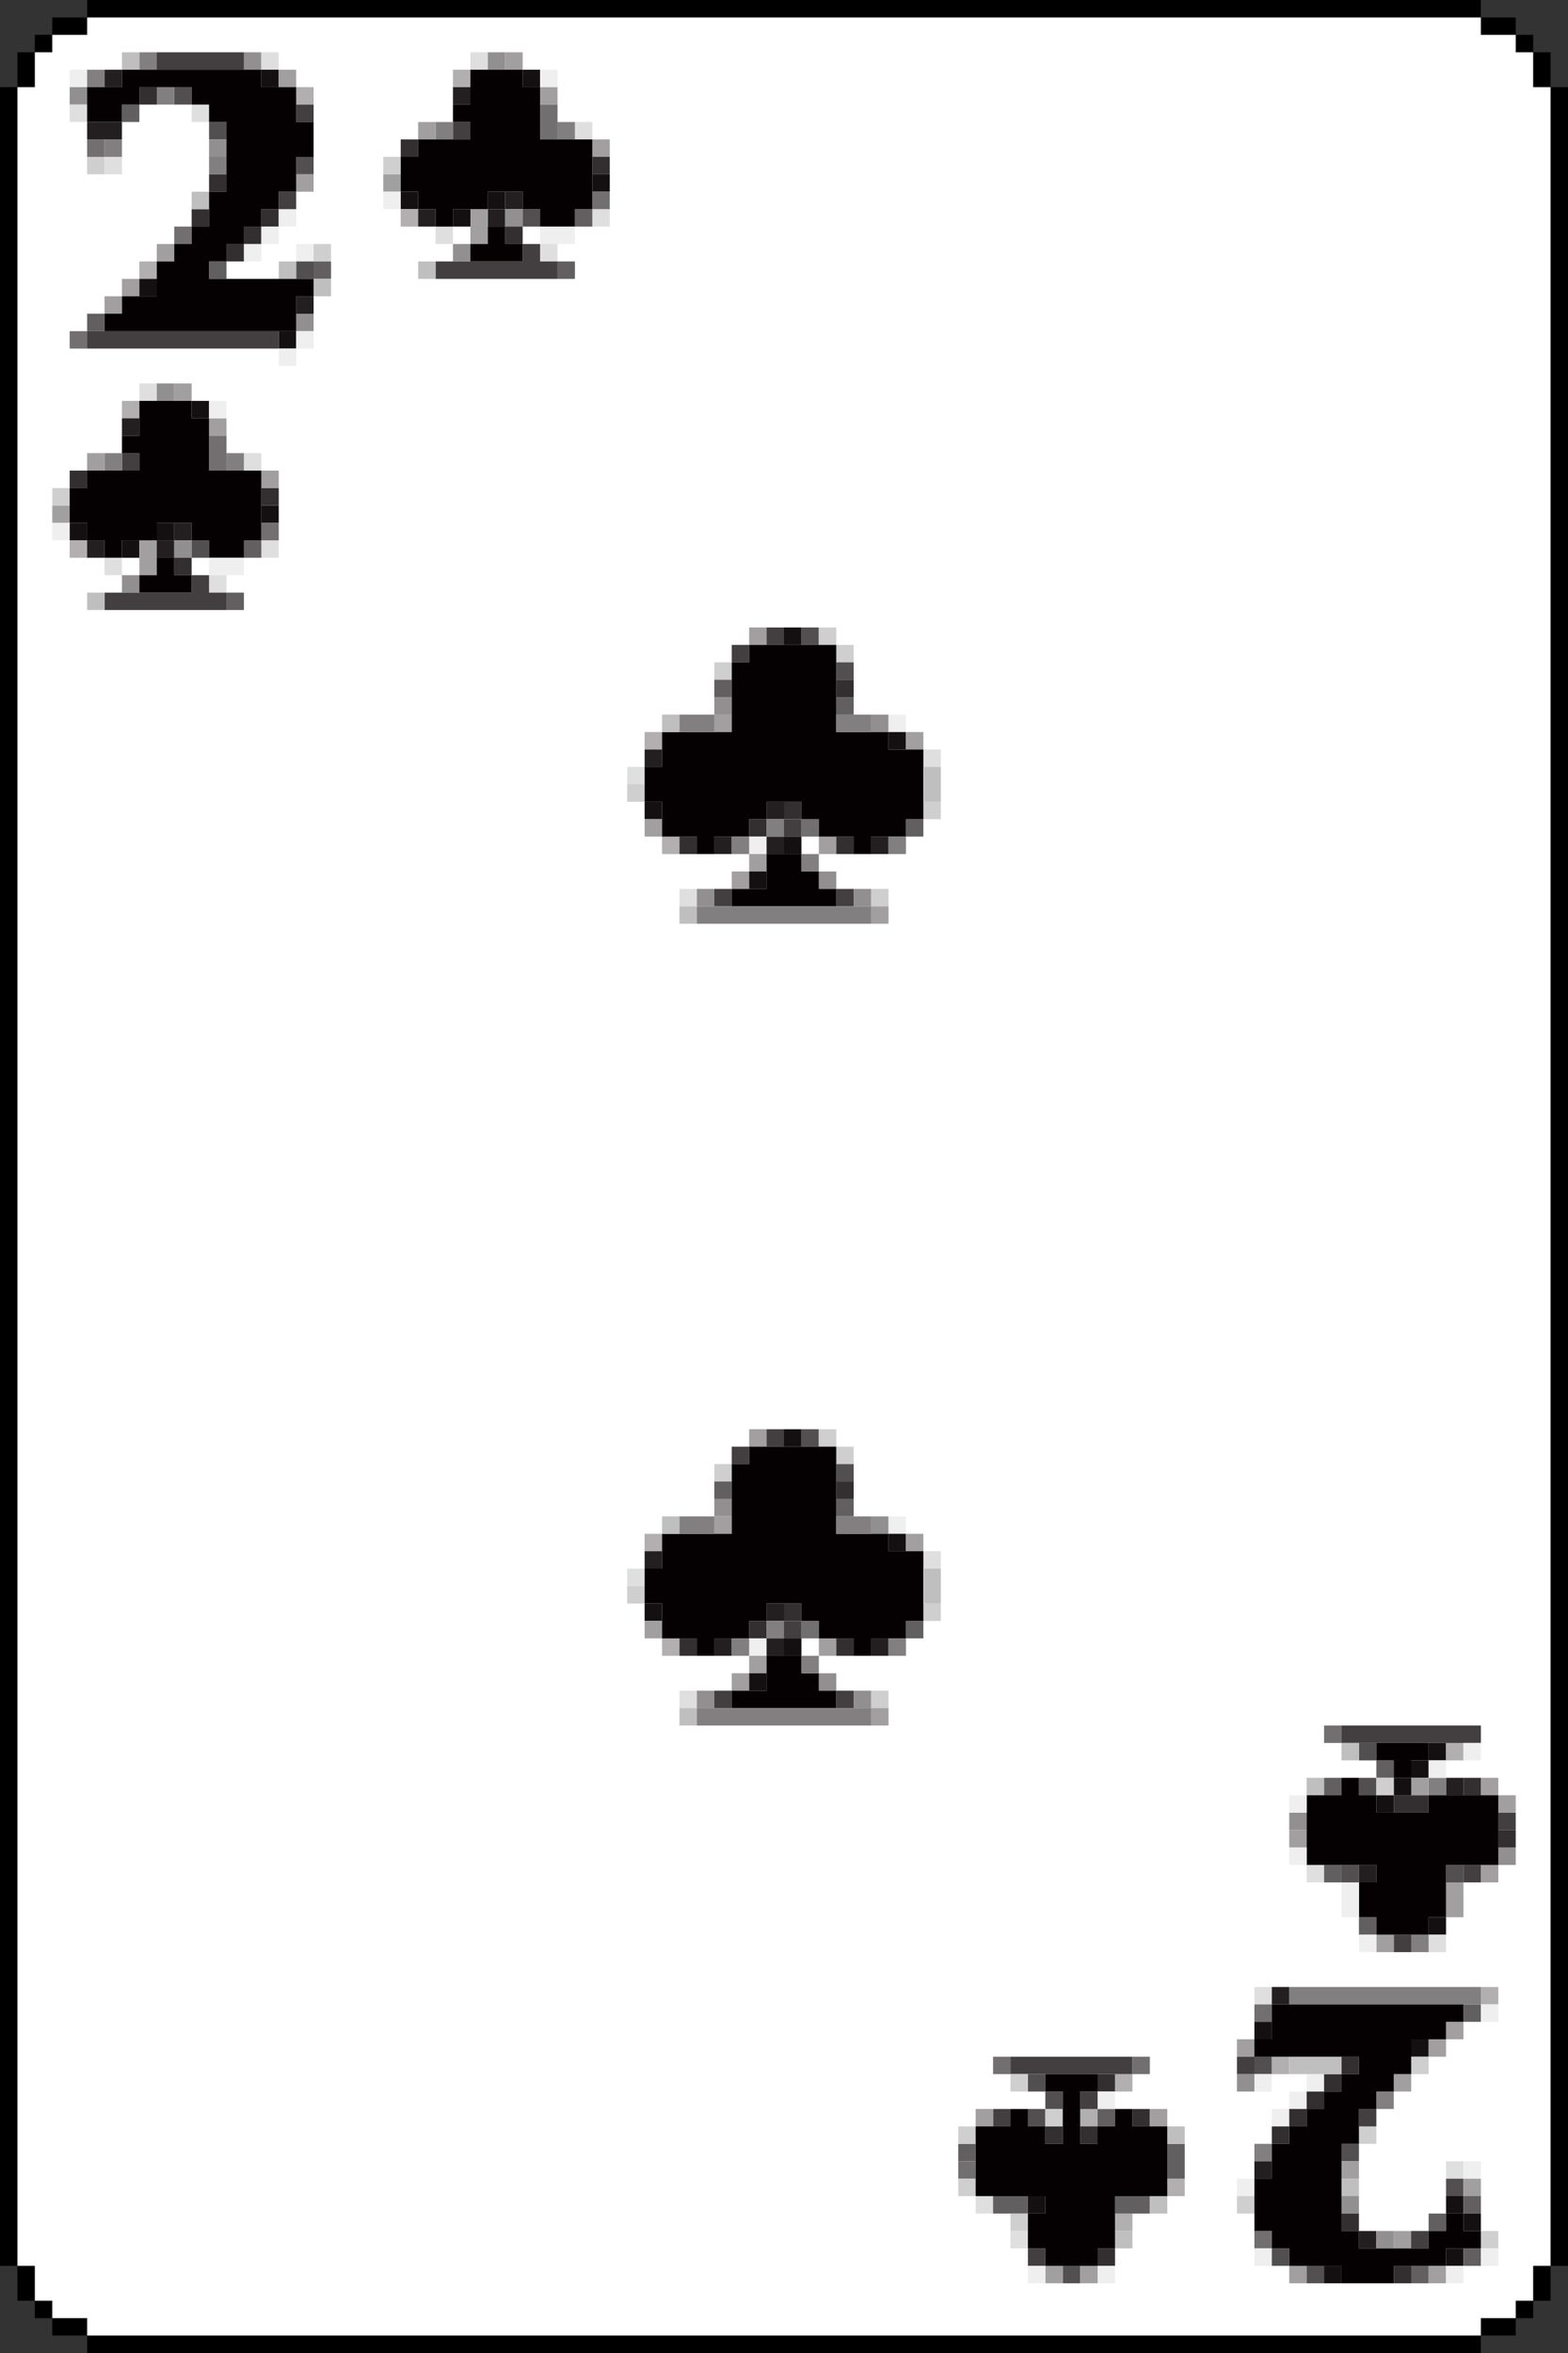<?xml version="1.0" encoding="UTF-8" standalone="no"?>
<svg
   xmlns:dc="http://purl.org/dc/elements/1.1/"
   xmlns:cc="http://creativecommons.org/ns#"
   xmlns:rdf="http://www.w3.org/1999/02/22-rdf-syntax-ns#"
   xmlns:svg="http://www.w3.org/2000/svg"
   xmlns="http://www.w3.org/2000/svg"
   xmlns:sodipodi="http://sodipodi.sourceforge.net/DTD/sodipodi-0.dtd"
   xmlns:inkscape="http://www.inkscape.org/namespaces/inkscape"
   height="135px"
   version="1.1"
   width="90px"
   id="svg24208"
   sodipodi:docname="two1.svg"
   inkscape:version="0.92.2 (5c3e80d, 2017-08-06)">
  <rect width="100%" height="100%" fill="#333333" stroke="none"/>
  <sodipodi:namedview
     pagecolor="#ffffff"
     bordercolor="#666666"
     borderopacity="1"
     objecttolerance="10"
     gridtolerance="10"
     guidetolerance="10"
     inkscape:pageopacity="0"
     inkscape:pageshadow="2"
     inkscape:window-width="1920"
     inkscape:window-height="1025"
     id="namedview24210"
     showgrid="false"
     inkscape:zoom="3.4962963"
     inkscape:cx="134.18018"
     inkscape:cy="78.810557"
     inkscape:window-x="-8"
     inkscape:window-y="-8"
     inkscape:window-maximized="1"
     inkscape:current-layer="svg24208" />
  <defs
     id="defs2" />
  <g
     style="display:inline"
     id="g8188">
    <g
       id="g6910">
      <path
         sodipodi:nodetypes="ccccccccccccccccccccccccccccccccccccc"
         inkscape:connector-curvature="0"
         id="rect4"
         d="M 5,0 V 1 H 3 V 2 H 2 V 3 H 1 V 5 H 0 v 125 h 1 v 2 h 1 v 1 h 1 v 1 h 2 v 1 h 80 v -1 h 2 v -1 h 1 v -1 h 1 v -2 h 1 V 5 H 89 V 3 H 88 V 2 H 87 V 1 H 85 V 0 Z"
         style="fill:#000000" />
      <path
         sodipodi:nodetypes="ccccccccccccccccccccccccccccc"
         inkscape:connector-curvature="0"
         id="rect168"
         d="M 5,1 V 2 H 3 V 3 H 2 V 5 H 1 v 125 h 1 v 2 h 1 v 1 h 2 v 1 h 80 v -1 h 2 v -1 h 1 v -2 h 1 V 5 H 88 V 3 H 87 V 2 H 85 V 1 Z"
         style="fill:#ffffff" />
    </g>
    <g
       id="g3284">
      <rect
         style="fill:#918f8f"
         height="1"
         width="1"
         x="14"
         y="3"
         id="rect530-1" />
      <rect
         style="fill:#e0dfdf"
         height="1"
         width="1"
         x="15"
         y="3"
         id="rect532-4" />
      <rect
         style="fill:#efefef"
         height="1"
         width="1"
         x="4"
         y="4"
         id="rect686-6" />
      <rect
         style="fill:#140f10"
         height="1"
         width="1"
         x="15"
         y="4"
         id="rect708-1" />
      <rect
         style="fill:#a19f9f"
         height="1"
         width="1"
         x="16"
         y="4"
         id="rect710-3" />
      <rect
         style="fill:#918f8f"
         height="1"
         width="1"
         x="4"
         y="5"
         id="rect864-5" />
      <rect
         style="fill:#332f30"
         height="1"
         width="1"
         x="8"
         y="5"
         id="rect872-6" />
      <rect
         style="fill:#524f50"
         height="1"
         width="1"
         x="10"
         y="5"
         id="rect876-7" />
      <rect
         style="fill:#b1afaf"
         height="1"
         width="1"
         x="17"
         y="5"
         id="rect890-5" />
      <rect
         style="fill:#e0dfdf"
         height="1"
         width="1"
         x="4"
         y="6"
         id="rect1044-2" />
      <rect
         style="fill:#625f60"
         height="1"
         width="1"
         x="7"
         y="6"
         id="rect1050-2" />
      <rect
         style="fill:#e0dfdf"
         height="1"
         width="1"
         x="11"
         y="6"
         id="rect1058-1" />
      <rect
         style="fill:#524f50"
         height="1"
         width="1"
         x="12"
         y="7"
         id="rect1240-7" />
      <rect
         style="fill:#726f70"
         height="1"
         width="1"
         x="5"
         y="8"
         id="rect1406-3" />
      <rect
         style="fill:#918f8f"
         height="1"
         width="1"
         x="12"
         y="8"
         id="rect1420-1" />
      <rect
         style="fill:#d0cfcf"
         height="1"
         width="1"
         x="5"
         y="9"
         id="rect1586-2" />
      <rect
         style="fill:#e0dfdf"
         height="1"
         width="1"
         x="6"
         y="9"
         id="rect1588-7" />
      <rect
         style="fill:#524f50"
         height="1"
         width="1"
         x="17"
         y="9"
         id="rect1610-5" />
      <rect
         style="fill:#332f30"
         height="1"
         width="1"
         x="12"
         y="10"
         id="rect1780-7" />
      <rect
         style="fill:#a19f9f"
         height="1"
         width="1"
         x="17"
         y="10"
         id="rect1790-4" />
      <rect
         style="fill:#332f30"
         height="1"
         width="1"
         x="11"
         y="12"
         id="rect2138-9" />
      <rect
         style="fill:#332f30"
         height="1"
         width="1"
         x="15"
         y="12"
         id="rect2146-3" />
      <rect
         style="fill:#efefef"
         height="1"
         width="1"
         x="16"
         y="12"
         id="rect2148-8" />
      <rect
         style="fill:#726f70"
         height="1"
         width="1"
         x="10"
         y="13"
         id="rect2316-3" />
      <rect
         style="fill:#332f30"
         height="1"
         width="1"
         x="14"
         y="13"
         id="rect2324-8" />
      <rect
         style="fill:#efefef"
         height="1"
         width="1"
         x="15"
         y="13"
         id="rect2326-7" />
      <rect
         style="fill:#a19f9f"
         height="1"
         width="1"
         x="9"
         y="14"
         id="rect2494-6" />
      <rect
         style="fill:#332f30"
         height="1"
         width="1"
         x="13"
         y="14"
         id="rect2502-6" />
      <rect
         style="fill:#efefef"
         height="1"
         width="1"
         x="14"
         y="14"
         id="rect2504-9" />
      <rect
         style="fill:#efefef"
         height="1"
         width="1"
         x="17"
         y="14"
         id="rect2510-8" />
      <rect
         style="fill:#d0cfcf"
         height="1"
         width="1"
         x="18"
         y="14"
         id="rect2512-9" />
      <rect
         style="fill:#b1afaf"
         height="1"
         width="1"
         x="8"
         y="15"
         id="rect2672-6" />
      <rect
         style="fill:#625f60"
         height="1"
         width="1"
         x="12"
         y="15"
         id="rect2680-2" />
      <rect
         style="fill:#524f50"
         height="1"
         width="1"
         x="17"
         y="15"
         id="rect2690-8" />
      <rect
         style="fill:#625f60"
         height="1"
         width="1"
         x="18"
         y="15"
         id="rect2692-6" />
      <rect
         style="fill:#a19f9f"
         height="1"
         width="1"
         x="7"
         y="16"
         id="rect2850-8" />
      <rect
         style="fill:#140f10"
         height="1"
         width="1"
         x="8"
         y="16"
         id="rect2852-8" />
      <rect
         style="fill:#a19f9f"
         height="1"
         width="1"
         x="6"
         y="17"
         id="rect3028-1" />
      <rect
         style="fill:#625f60"
         height="1"
         width="1"
         x="5"
         y="18"
         id="rect3206-0" />
      <rect
         style="fill:#918f8f"
         height="1"
         width="1"
         x="17"
         y="18"
         id="rect3230-8" />
      <rect
         style="fill:#726f70"
         height="1"
         width="1"
         x="4"
         y="19"
         id="rect3384-7" />
      <rect
         style="fill:#140f10"
         height="1"
         width="1"
         x="16"
         y="19"
         id="rect3408-0" />
      <rect
         style="fill:#efefef"
         height="1"
         width="1"
         x="17"
         y="19"
         id="rect3410-1" />
      <rect
         style="fill:#efefef"
         height="1"
         width="1"
         x="16"
         y="20"
         id="rect3588-6" />
      <rect
         style="fill:#e0dfdf"
         height="1"
         width="1"
         x="72"
         y="114"
         id="rect20620-0" />
      <rect
         style="fill:#b1afaf"
         height="1"
         width="1"
         x="85"
         y="114"
         id="rect20646-1" />
      <rect
         style="fill:#726f70"
         height="1"
         width="1"
         x="72"
         y="115"
         id="rect20800-8" />
      <rect
         style="fill:#625f60"
         height="1"
         width="1"
         x="84"
         y="115"
         id="rect20824-3" />
      <rect
         style="fill:#efefef"
         height="1"
         width="1"
         x="85"
         y="115"
         id="rect20826-9" />
      <rect
         style="fill:#140f10"
         height="1"
         width="1"
         x="72"
         y="116"
         id="rect20980-7" />
      <rect
         style="fill:#a19f9f"
         height="1"
         width="1"
         x="83"
         y="116"
         id="rect21002-0" />
      <rect
         style="fill:#a19f9f"
         height="1"
         width="1"
         x="71"
         y="117"
         id="rect21158-2" />
      <rect
         style="fill:#140f10"
         height="1"
         width="1"
         x="81"
         y="117"
         id="rect21178-9" />
      <rect
         style="fill:#a19f9f"
         height="1"
         width="1"
         x="82"
         y="117"
         id="rect21180-4" />
      <rect
         style="fill:#524f50"
         height="1"
         width="1"
         x="72"
         y="118"
         id="rect21340-6" />
      <rect
         style="fill:#b1afaf"
         height="1"
         width="1"
         x="73"
         y="118"
         id="rect21342-1" />
      <rect
         style="fill:#332f30"
         height="1"
         width="1"
         x="77"
         y="118"
         id="rect21350-8" />
      <rect
         style="fill:#d0cfcf"
         height="1"
         width="1"
         x="81"
         y="118"
         id="rect21358-2" />
      <rect
         style="fill:#918f8f"
         height="1"
         width="1"
         x="71"
         y="119"
         id="rect21518-5" />
      <rect
         style="fill:#efefef"
         height="1"
         width="1"
         x="72"
         y="119"
         id="rect21520-7" />
      <rect
         style="fill:#efefef"
         height="1"
         width="1"
         x="75"
         y="119"
         id="rect21526-4" />
      <rect
         style="fill:#332f30"
         height="1"
         width="1"
         x="76"
         y="119"
         id="rect21528-5" />
      <rect
         style="fill:#a19f9f"
         height="1"
         width="1"
         x="80"
         y="119"
         id="rect21536-2" />
      <rect
         style="fill:#efefef"
         height="1"
         width="1"
         x="74"
         y="120"
         id="rect21704-0" />
      <rect
         style="fill:#332f30"
         height="1"
         width="1"
         x="75"
         y="120"
         id="rect21706-2" />
      <rect
         style="fill:#efefef"
         height="1"
         width="1"
         x="73"
         y="121"
         id="rect21882-8" />
      <rect
         style="fill:#332f30"
         height="1"
         width="1"
         x="74"
         y="121"
         id="rect21884-6" />
      <rect
         style="fill:#332f30"
         height="1"
         width="1"
         x="73"
         y="122"
         id="rect22062-3" />
      <rect
         style="fill:#d0cfcf"
         height="1"
         width="1"
         x="78"
         y="122"
         id="rect22072-0" />
      <path
         inkscape:connector-curvature="0"
         style="fill:#827f80"
         d="M 8,3 C 8,3.333 8,3.667 8,4 8.333,4 8.667,4 9,4 9,3.667 9,3.333 9,3 8.667,3 8.333,3 8,3 Z"
         id="path3151" />
      <path
         inkscape:connector-curvature="0"
         style="fill:#827f80"
         d="M 5,4 C 5,4.333 5,4.667 5,5 5.333,5 5.667,5 6,5 6,4.667 6,4.333 6,4 5.667,4 5.333,4 5,4 Z"
         id="path3149" />
      <path
         inkscape:connector-curvature="0"
         style="fill:#827f80"
         d="M 9,5 C 9,5.333 9,5.667 9,6 9.333,6 9.667,6 10,6 10,5.667 10,5.333 10,5 9.667,5 9.333,5 9,5 Z"
         id="path3147" />
      <path
         inkscape:connector-curvature="0"
         style="fill:#827f80"
         d="M 6,8 C 6,8.333 6,8.667 6,9 6.333,9 6.667,9 7,9 7,8.667 7,8.333 7,8 6.667,8 6.333,8 6,8 Z"
         id="path3145" />
      <path
         inkscape:connector-curvature="0"
         style="fill:#827f80"
         d="m 12,9 c 0,0.333 0,0.667 0,1 0.333,0 0.667,0 1,0 0,-0.333 0,-0.667 0,-1 -0.333,0 -0.667,0 -1,0 z"
         id="path3143" />
      <path
         inkscape:connector-curvature="0"
         style="fill:#827f80"
         d="m 74,114 c 0,0.333 0,0.667 0,1 3.667,0 7.333,0 11,0 0,-0.333 0,-0.667 0,-1 -3.667,0 -7.333,0 -11,0 z"
         id="path3141" />
      <path
         inkscape:connector-curvature="0"
         style="fill:#827f80"
         d="m 79,120 c 0,0.333 0,0.667 0,1 0.333,0 0.667,0 1,0 0,-0.333 0,-0.667 0,-1 -0.333,0 -0.667,0 -1,0 z"
         id="path3139" />
      <path
         inkscape:connector-curvature="0"
         style="fill:#827f80"
         d="m 72,123 c 0,0.333 0,0.667 0,1 0.333,0 0.667,0 1,0 0,-0.333 0,-0.667 0,-1 -0.333,0 -0.667,0 -1,0 z"
         id="rect22240-4" />
      <rect
         style="fill:#524f50"
         height="1"
         width="1"
         x="77"
         y="123"
         id="rect22250-8" />
      <rect
         style="fill:#a19f9f"
         height="1"
         width="1"
         x="77"
         y="124"
         id="rect22430-7" />
      <rect
         style="fill:#e0dfdf"
         height="1"
         width="1"
         x="83"
         y="124"
         id="rect22442-2" />
      <rect
         style="fill:#efefef"
         height="1"
         width="1"
         x="84"
         y="124"
         id="rect22444-2" />
      <rect
         style="fill:#efefef"
         height="1"
         width="1"
         x="71"
         y="125"
         id="rect22598-9" />
      <path
         inkscape:connector-curvature="0"
         id="path3307"
         d="M 7,3 C 7,3.333 7,3.667 7,4 7.333,4 7.667,4 8,4 8,3.667 8,3.333 8,3 7.667,3 7.333,3 7,3 Z"
         style="fill:#c0bfbf" />
      <path
         inkscape:connector-curvature="0"
         id="path3305"
         d="m 11,11 c 0,0.333 0,0.667 0,1 0.333,0 0.667,0 1,0 0,-0.333 0,-0.667 0,-1 -0.333,0 -0.667,0 -1,0 z"
         style="fill:#c0bfbf" />
      <path
         inkscape:connector-curvature="0"
         id="path3303"
         d="m 16,15 c 0,0.333 0,0.667 0,1 0.333,0 0.667,0 1,0 0,-0.333 0,-0.667 0,-1 -0.333,0 -0.667,0 -1,0 z"
         style="fill:#c0bfbf" />
      <path
         inkscape:connector-curvature="0"
         id="path3301"
         d="m 18,16 c 0,0.333 0,0.667 0,1 0.333,0 0.667,0 1,0 0,-0.333 0,-0.667 0,-1 -0.333,0 -0.667,0 -1,0 z"
         style="fill:#c0bfbf" />
      <path
         inkscape:connector-curvature="0"
         id="path3299"
         d="m 74,118 c 0,0.333 0,0.667 0,1 1,0 2,0 3,0 0,-0.333 0,-0.667 0,-1 -1,0 -2,0 -3,0 z"
         style="fill:#c0bfbf" />
      <path
         inkscape:connector-curvature="0"
         id="rect22610-4"
         d="m 77,125 c 0,0.333 0,0.667 0,1 0.333,0 0.667,0 1,0 0,-0.333 0,-0.667 0,-1 -0.333,0 -0.667,0 -1,0 z"
         style="fill:#c0bfbf" />
      <rect
         style="fill:#524f50"
         height="1"
         width="1"
         x="83"
         y="125"
         id="rect22622-8" />
      <rect
         style="fill:#a19f9f"
         height="1"
         width="1"
         x="84"
         y="125"
         id="rect22624-5" />
      <rect
         style="fill:#d0cfcf"
         height="1"
         width="1"
         x="71"
         y="126"
         id="rect22778-3" />
      <rect
         style="fill:#918f8f"
         height="1"
         width="1"
         x="77"
         y="126"
         id="rect22790-1" />
      <rect
         style="fill:#140f10"
         height="1"
         width="1"
         x="83"
         y="126"
         id="rect22802-9" />
      <rect
         style="fill:#625f60"
         height="1"
         width="1"
         x="84"
         y="126"
         id="rect22804-2" />
      <rect
         style="fill:#332f30"
         height="1"
         width="1"
         x="77"
         y="127"
         id="rect22970-1" />
      <rect
         style="fill:#625f60"
         height="1"
         width="1"
         x="82"
         y="127"
         id="rect22980-0" />
      <rect
         style="fill:#140f10"
         height="1"
         width="1"
         x="84"
         y="127"
         id="rect22984-9" />
      <rect
         style="fill:#726f70"
         height="1"
         width="1"
         x="72"
         y="128"
         id="rect23140-7" />
      <path
         inkscape:connector-curvature="0"
         id="path3329"
         d="M 6,4 C 6,4.333 6,4.667 6,5 6.333,5 6.667,5 7,5 7,4.667 7,4.333 7,4 6.667,4 6.333,4 6,4 Z"
         style="fill:#231f20" />
      <path
         inkscape:connector-curvature="0"
         id="path3327"
         d="M 5,7 C 5,7.333 5,7.667 5,8 5.667,8 6.333,8 7,8 7,7.667 7,7.333 7,7 6.333,7 5.667,7 5,7 Z"
         style="fill:#231f20" />
      <path
         inkscape:connector-curvature="0"
         id="path3325"
         d="m 17,17 c 0,0.333 0,0.667 0,1 0.333,0 0.667,0 1,0 0,-0.333 0,-0.667 0,-1 -0.333,0 -0.667,0 -1,0 z"
         style="fill:#231f20" />
      <path
         inkscape:connector-curvature="0"
         id="path3323"
         d="m 73,114 c 0,0.333 0,0.667 0,1 0.333,0 0.667,0 1,0 0,-0.333 0,-0.667 0,-1 -0.333,0 -0.667,0 -1,0 z"
         style="fill:#231f20" />
      <path
         inkscape:connector-curvature="0"
         id="path3321"
         d="m 72,124 c 0,0.333 0,0.667 0,1 0.333,0 0.667,0 1,0 0,-0.333 0,-0.667 0,-1 -0.333,0 -0.667,0 -1,0 z"
         style="fill:#231f20" />
      <path
         inkscape:connector-curvature="0"
         id="rect23152-6"
         d="m 78,128 c 0,0.333 0,0.667 0,1 0.333,0 0.667,0 1,0 0,-0.333 0,-0.667 0,-1 -0.333,0 -0.667,0 -1,0 z"
         style="fill:#231f20" />
      <rect
         style="fill:#918f8f"
         height="1"
         width="1"
         x="79"
         y="128"
         id="rect23154-2" />
      <rect
         style="fill:#a19f9f"
         height="1"
         width="1"
         x="80"
         y="128"
         id="rect23156-6" />
      <path
         inkscape:connector-curvature="0"
         style="fill:#433f40"
         d="m 9,3 c 0,0.333 0,0.667 0,1 1.667,0 3.333,0 5,0 0,-0.333 0,-0.667 0,-1 -1.667,0 -3.333,0 -5,0 z"
         id="path3114" />
      <path
         inkscape:connector-curvature="0"
         style="fill:#433f40"
         d="m 17,6 c 0,0.333 0,0.667 0,1 0.333,0 0.667,0 1,0 0,-0.333 0,-0.667 0,-1 -0.333,0 -0.667,0 -1,0 z"
         id="path3112" />
      <path
         inkscape:connector-curvature="0"
         style="fill:#433f40"
         d="m 16,11 c 0,0.333 0,0.667 0,1 0.333,0 0.667,0 1,0 0,-0.333 0,-0.667 0,-1 -0.333,0 -0.667,0 -1,0 z"
         id="path3110" />
      <path
         inkscape:connector-curvature="0"
         style="fill:#433f40"
         d="m 5,19 c 0,0.333 0,0.667 0,1 3.667,0 7.333,0 11,0 0,-0.333 0,-0.667 0,-1 -3.667,0 -7.333,0 -11,0 z"
         id="path3108" />
      <path
         inkscape:connector-curvature="0"
         style="fill:#433f40"
         d="m 71,118 c 0,0.333 0,0.667 0,1 0.333,0 0.667,0 1,0 0,-0.333 0,-0.667 0,-1 -0.333,0 -0.667,0 -1,0 z"
         id="path3106" />
      <path
         inkscape:connector-curvature="0"
         style="fill:#433f40"
         d="m 78,121 c 0,0.333 0,0.667 0,1 0.333,0 0.667,0 1,0 0,-0.333 0,-0.667 0,-1 -0.333,0 -0.667,0 -1,0 z"
         id="path3104" />
      <path
         inkscape:connector-curvature="0"
         style="fill:#433f40"
         d="m 81,128 c 0,0.333 0,0.667 0,1 0.333,0 0.667,0 1,0 0,-0.333 0,-0.667 0,-1 -0.333,0 -0.667,0 -1,0 z"
         id="rect23158-5" />
      <rect
         style="fill:#d0cfcf"
         height="1"
         width="1"
         x="85"
         y="128"
         id="rect23166-8" />
      <rect
         style="fill:#efefef"
         height="1"
         width="1"
         x="72"
         y="129"
         id="rect23320-9" />
      <rect
         style="fill:#524f50"
         height="1"
         width="1"
         x="73"
         y="129"
         id="rect23322-2" />
      <rect
         style="fill:#140f10"
         height="1"
         width="1"
         x="83"
         y="129"
         id="rect23342-2" />
      <rect
         style="fill:#625f60"
         height="1"
         width="1"
         x="84"
         y="129"
         id="rect23344-6" />
      <rect
         style="fill:#efefef"
         height="1"
         width="1"
         x="85"
         y="129"
         id="rect23346-4" />
      <rect
         style="fill:#a19f9f"
         height="1"
         width="1"
         x="74"
         y="130"
         id="rect23502-5" />
      <rect
         style="fill:#524f50"
         height="1"
         width="1"
         x="75"
         y="130"
         id="rect23504-7" />
      <rect
         style="fill:#140f10"
         height="1"
         width="1"
         x="76"
         y="130"
         id="rect23506-3" />
      <path
         inkscape:connector-curvature="0"
         style="fill:#050001"
         d="M 7,4 C 7,4.333 7,4.667 7,5 6.333,5 5.667,5 5,5 5,5.667 5,6.333 5,7 5.667,7 6.333,7 7,7 7,6.667 7,6.333 7,6 7.333,6 7.667,6 8,6 8,5.667 8,5.333 8,5 c 1,0 2,0 3,0 0,0.333 0,0.667 0,1 0.333,0 0.667,0 1,0 0,0.333 0,0.667 0,1 0.333,0 0.667,0 1,0 0,1.333 0,2.667 0,4 -0.333,0 -0.667,0 -1,0 0,0.667 0,1.333 0,2 -0.333,0 -0.667,0 -1,0 0,0.333 0,0.667 0,1 -0.333,0 -0.667,0 -1,0 0,0.333 0,0.667 0,1 -0.333,0 -0.667,0 -1,0 0,0.667 0,1.333 0,2 -0.667,0 -1.333,0 -2,0 0,0.333 0,0.667 0,1 -0.333,0 -0.667,0 -1,0 0,0.333 0,0.667 0,1 3.667,0 7.333,0 11,0 0,-0.667 0,-1.333 0,-2 0.333,0 0.667,0 1,0 0,-0.333 0,-0.667 0,-1 -2,0 -4,0 -6,0 0,-0.333 0,-0.667 0,-1 0.333,0 0.667,0 1,0 0,-0.333 0,-0.667 0,-1 0.333,0 0.667,0 1,0 0,-0.333 0,-0.667 0,-1 0.333,0 0.667,0 1,0 0,-0.333 0,-0.667 0,-1 0.333,0 0.667,0 1,0 0,-0.333 0,-0.667 0,-1 0.333,0 0.667,0 1,0 0,-0.667 0,-1.333 0,-2 0.333,0 0.667,0 1,0 0,-0.667 0,-1.333 0,-2 -0.333,0 -0.667,0 -1,0 0,-0.667 0,-1.333 0,-2 -0.667,0 -1.333,0 -2,0 0,-0.333 0,-0.667 0,-1 -2.667,0 -5.333,0 -8,0 z"
         id="path3076" />
      <path
         inkscape:connector-curvature="0"
         style="fill:#050001"
         d="m 73,115 c 0,0.667 0,1.333 0,2 -0.333,0 -0.667,0 -1,0 0,0.333 0,0.667 0,1 2,0 4,0 6,0 0,0.333 0,0.667 0,1 -0.333,0 -0.667,0 -1,0 0,0.333 0,0.667 0,1 -0.333,0 -0.667,0 -1,0 0,0.333 0,0.667 0,1 -0.333,0 -0.667,0 -1,0 0,0.333 0,0.667 0,1 -0.333,0 -0.667,0 -1,0 0,0.333 0,0.667 0,1 -0.333,0 -0.667,0 -1,0 0,0.667 0,1.333 0,2 -0.333,0 -0.667,0 -1,0 0,1 0,2 0,3 0.333,0 0.667,0 1,0 0,0.333 0,0.667 0,1 0.333,0 0.667,0 1,0 0,0.333 0,0.667 0,1 1,0 2,0 3,0 0,0.333 0,0.667 0,1 1,0 2,0 3,0 0,-0.333 0,-0.667 0,-1 1,0 2,0 3,0 0,-0.333 0,-0.667 0,-1 0.667,0 1.333,0 2,0 0,-0.333 0,-0.667 0,-1 -0.333,0 -0.667,0 -1,0 0,-0.333 0,-0.667 0,-1 -0.333,0 -0.667,0 -1,0 0,0.333 0,0.667 0,1 -0.333,0 -0.667,0 -1,0 0,0.333 0,0.667 0,1 -1.333,0 -2.667,0 -4,0 0,-0.333 0,-0.667 0,-1 -0.333,0 -0.667,0 -1,0 0,-1.667 0,-3.333 0,-5 0.333,0 0.667,0 1,0 0,-0.667 0,-1.333 0,-2 0.333,0 0.667,0 1,0 0,-0.333 0,-0.667 0,-1 0.333,0 0.667,0 1,0 0,-0.333 0,-0.667 0,-1 0.333,0 0.667,0 1,0 0,-0.667 0,-1.333 0,-2 0.667,0 1.333,0 2,0 0,-0.333 0,-0.667 0,-1 0.333,0 0.667,0 1,0 0,-0.333 0,-0.667 0,-1 -3.667,0 -7.333,0 -11,0 z"
         id="rect23512-2" />
      <rect
         style="fill:#332f30"
         height="1"
         width="1"
         x="80"
         y="130"
         id="rect23514-4" />
      <rect
         style="fill:#625f60"
         height="1"
         width="1"
         x="81"
         y="130"
         id="rect23516-7" />
      <rect
         style="fill:#a19f9f"
         height="1"
         width="1"
         x="82"
         y="130"
         id="rect23518-5" />
      <rect
         style="fill:#efefef"
         height="1"
         width="1"
         x="83"
         y="130"
         id="rect23520-7" />
    </g>
    <g
       id="g7581">
      <rect
         height="1"
         width="1"
         x="27"
         y="3"
         id="rect556-0"
         style="fill:#e0dfdf" />
      <rect
         height="1"
         width="1"
         x="28"
         y="3"
         id="rect558-1"
         style="fill:#918f8f" />
      <rect
         height="1"
         width="1"
         x="26"
         y="4"
         id="rect730-6"
         style="fill:#b1afaf" />
      <rect
         height="1"
         width="1"
         x="30"
         y="4"
         id="rect738-4"
         style="fill:#140f10" />
      <rect
         height="1"
         width="1"
         x="26"
         y="5"
         id="rect908-1"
         style="fill:#231f20" />
      <rect
         height="1"
         width="1"
         x="33"
         y="7"
         id="rect1282-1"
         style="fill:#e0dfdf" />
      <rect
         height="1"
         width="1"
         x="34"
         y="10"
         id="rect1824-4"
         style="fill:#140f10" />
      <rect
         height="1"
         width="1"
         x="23"
         y="11"
         id="rect1982-3"
         style="fill:#140f10" />
      <rect
         height="1"
         width="1"
         x="28"
         y="11"
         id="rect1992-0"
         style="fill:#140f10" />
      <rect
         height="1"
         width="1"
         x="29"
         y="11"
         id="rect1994-2"
         style="fill:#231f20" />
      <rect
         height="1"
         width="1"
         x="23"
         y="12"
         id="rect2162-0"
         style="fill:#b1afaf" />
      <rect
         height="1"
         width="1"
         x="24"
         y="12"
         id="rect2164-3"
         style="fill:#231f20" />
      <rect
         height="1"
         width="1"
         x="26"
         y="12"
         id="rect2168-8"
         style="fill:#140f10" />
      <rect
         height="1"
         width="1"
         x="28"
         y="12"
         id="rect2172-3"
         style="fill:#231f20" />
      <rect
         height="1"
         width="1"
         x="29"
         y="12"
         id="rect2174-8"
         style="fill:#918f8f" />
      <rect
         height="1"
         width="1"
         x="30"
         y="12"
         id="rect2176-6"
         style="fill:#524f50" />
      <rect
         height="1"
         width="1"
         x="34"
         y="12"
         id="rect2184-4"
         style="fill:#e0dfdf" />
      <rect
         height="1"
         width="1"
         x="25"
         y="13"
         id="rect2346-4"
         style="fill:#e0dfdf" />
      <rect
         height="1"
         width="1"
         x="26"
         y="14"
         id="rect2528-6"
         style="fill:#918f8f" />
      <rect
         height="1"
         width="1"
         x="31"
         y="14"
         id="rect2538-6"
         style="fill:#e0dfdf" />
      <rect
         height="1"
         width="1"
         x="8"
         y="22"
         id="rect3932-1"
         style="fill:#e0dfdf" />
      <rect
         height="1"
         width="1"
         x="9"
         y="22"
         id="rect3934-1"
         style="fill:#918f8f" />
      <rect
         height="1"
         width="1"
         x="7"
         y="23"
         id="rect4110-6"
         style="fill:#b1afaf" />
      <rect
         height="1"
         width="1"
         x="11"
         y="23"
         id="rect4118-6"
         style="fill:#140f10" />
      <rect
         height="1"
         width="1"
         x="7"
         y="24"
         id="rect4290-8"
         style="fill:#231f20" />
      <rect
         height="1"
         width="1"
         x="14"
         y="26"
         id="rect4664-2"
         style="fill:#e0dfdf" />
      <rect
         height="1"
         width="1"
         x="15"
         y="29"
         id="rect5206-9"
         style="fill:#140f10" />
      <rect
         height="1"
         width="1"
         x="4"
         y="30"
         id="rect5364-9"
         style="fill:#140f10" />
      <rect
         height="1"
         width="1"
         x="9"
         y="30"
         id="rect5374-0"
         style="fill:#140f10" />
      <rect
         height="1"
         width="1"
         x="10"
         y="30"
         id="rect5376-8"
         style="fill:#231f20" />
      <rect
         height="1"
         width="1"
         x="4"
         y="31"
         id="rect5544-9"
         style="fill:#b1afaf" />
      <rect
         height="1"
         width="1"
         x="5"
         y="31"
         id="rect5546-4"
         style="fill:#231f20" />
      <rect
         height="1"
         width="1"
         x="7"
         y="31"
         id="rect5550-5"
         style="fill:#140f10" />
      <rect
         height="1"
         width="1"
         x="9"
         y="31"
         id="rect5554-3"
         style="fill:#231f20" />
      <rect
         height="1"
         width="1"
         x="10"
         y="31"
         id="rect5556-6"
         style="fill:#918f8f" />
      <rect
         height="1"
         width="1"
         x="11"
         y="31"
         id="rect5558-7"
         style="fill:#524f50" />
      <rect
         height="1"
         width="1"
         x="15"
         y="31"
         id="rect5566-7"
         style="fill:#e0dfdf" />
      <rect
         height="1"
         width="1"
         x="6"
         y="32"
         id="rect5728-3"
         style="fill:#e0dfdf" />
      <rect
         height="1"
         width="1"
         x="7"
         y="33"
         id="rect5910-5"
         style="fill:#918f8f" />
      <rect
         height="1"
         width="1"
         x="12"
         y="33"
         id="rect5920-5"
         style="fill:#e0dfdf" />
      <rect
         height="1"
         width="1"
         x="78"
         y="100"
         id="rect18112-0"
         style="fill:#524f50" />
      <rect
         height="1"
         width="1"
         x="82"
         y="100"
         id="rect18120-9"
         style="fill:#140f10" />
      <rect
         height="1"
         width="1"
         x="83"
         y="100"
         id="rect18122-2"
         style="fill:#b1afaf" />
      <rect
         height="1"
         width="1"
         x="81"
         y="101"
         id="rect18298-0"
         style="fill:#140f10" />
      <rect
         height="1"
         width="1"
         x="78"
         y="102"
         id="rect18472-4"
         style="fill:#524f50" />
      <rect
         height="1"
         width="1"
         x="80"
         y="102"
         id="rect18476-5"
         style="fill:#140f10" />
      <rect
         height="1"
         width="1"
         x="83"
         y="102"
         id="rect18482-3"
         style="fill:#231f20" />
      <rect
         height="1"
         width="1"
         x="79"
         y="103"
         id="rect18654-9"
         style="fill:#140f10" />
      <rect
         height="1"
         width="1"
         x="74"
         y="104"
         id="rect18824-6"
         style="fill:#918f8f" />
      <rect
         height="1"
         width="1"
         x="86"
         y="106"
         id="rect19208-6"
         style="fill:#918f8f" />
      <rect
         height="1"
         width="1"
         x="75"
         y="107"
         id="rect19366-4"
         style="fill:#e0dfdf" />
      <rect
         height="1"
         width="1"
         x="77"
         y="107"
         id="rect19370-5"
         style="fill:#524f50" />
      <rect
         height="1"
         width="1"
         x="78"
         y="107"
         id="rect19372-7"
         style="fill:#231f20" />
      <rect
         height="1"
         width="1"
         x="83"
         y="107"
         id="rect19382-7"
         style="fill:#524f50" />
      <rect
         height="1"
         width="1"
         x="82"
         y="110"
         id="rect19920-0"
         style="fill:#140f10" />
      <rect
         height="1"
         width="1"
         x="82"
         y="111"
         id="rect20100-6"
         style="fill:#e0dfdf" />
      <rect
         height="1"
         width="1"
         x="59"
         y="119"
         id="rect21494-7"
         style="fill:#524f50" />
      <rect
         height="1"
         width="1"
         x="64"
         y="119"
         id="rect21504-0"
         style="fill:#b1afaf" />
      <rect
         height="1"
         width="1"
         x="60"
         y="120"
         id="rect21676-5"
         style="fill:#524f50" />
      <rect
         height="1"
         width="1"
         x="59"
         y="121"
         id="rect21854-7"
         style="fill:#524f50" />
      <rect
         height="1"
         width="1"
         x="62"
         y="121"
         id="rect21860-2"
         style="fill:#b1afaf" />
      <rect
         height="1"
         width="1"
         x="67"
         y="125"
         id="rect22590-7"
         style="fill:#b1afaf" />
      <rect
         height="1"
         width="1"
         x="56"
         y="126"
         id="rect22748-9"
         style="fill:#e0dfdf" />
      <rect
         height="1"
         width="1"
         x="59"
         y="126"
         id="rect22754-1"
         style="fill:#140f10" />
      <rect
         height="1"
         width="1"
         x="64"
         y="127"
         id="rect22944-6"
         style="fill:#b1afaf" />
      <path
         inkscape:connector-curvature="0"
         style="fill:#625f60"
         d="m 33,12 c 0,0.333 0,0.667 0,1 0.333,0 0.667,0 1,0 0,-0.333 0,-0.667 0,-1 -0.333,0 -0.667,0 -1,0 z"
         id="path6770" />
      <path
         inkscape:connector-curvature="0"
         style="fill:#625f60"
         d="m 32,15 c 0,0.333 0,0.667 0,1 0.333,0 0.667,0 1,0 0,-0.333 0,-0.667 0,-1 -0.333,0 -0.667,0 -1,0 z"
         id="path6766" />
      <path
         inkscape:connector-curvature="0"
         style="fill:#625f60"
         d="m 14,31 c 0,0.333 0,0.667 0,1 0.333,0 0.667,0 1,0 0,-0.333 0,-0.667 0,-1 -0.333,0 -0.667,0 -1,0 z"
         id="path6762" />
      <path
         inkscape:connector-curvature="0"
         style="fill:#625f60"
         d="m 13,34 c 0,0.333 0,0.667 0,1 0.333,0 0.667,0 1,0 0,-0.333 0,-0.667 0,-1 -0.333,0 -0.667,0 -1,0 z"
         id="path6760" />
      <path
         inkscape:connector-curvature="0"
         style="fill:#625f60"
         d="m 79,101 c 0,0.333 0,0.667 0,1 0.333,0 0.667,0 1,0 0,-0.333 0,-0.667 0,-1 -0.333,0 -0.667,0 -1,0 z"
         id="path6758" />
      <path
         inkscape:connector-curvature="0"
         style="fill:#625f60"
         d="m 76,102 c 0,0.333 0,0.667 0,1 0.333,0 0.667,0 1,0 0,-0.333 0,-0.667 0,-1 -0.333,0 -0.667,0 -1,0 z"
         id="path6756" />
      <path
         inkscape:connector-curvature="0"
         style="fill:#625f60"
         d="m 76,107 c 0,0.333 0,0.667 0,1 0.333,0 0.667,0 1,0 0,-0.333 0,-0.667 0,-1 -0.333,0 -0.667,0 -1,0 z"
         id="path6754" />
      <path
         inkscape:connector-curvature="0"
         style="fill:#625f60"
         d="m 78,110 c 0,0.333 0,0.667 0,1 0.333,0 0.667,0 1,0 0,-0.333 0,-0.667 0,-1 -0.333,0 -0.667,0 -1,0 z"
         id="path6752" />
      <path
         inkscape:connector-curvature="0"
         style="fill:#625f60"
         d="m 63,121 c 0,0.333 0,0.667 0,1 0.333,0 0.667,0 1,0 0,-0.333 0,-0.667 0,-1 -0.333,0 -0.667,0 -1,0 z"
         id="path6746" />
      <path
         inkscape:connector-curvature="0"
         style="fill:#625f60"
         d="m 55,123 c 0,0.333 0,0.667 0,1 0.333,0 0.667,0 1,0 0,-0.333 0,-0.667 0,-1 -0.333,0 -0.667,0 -1,0 z"
         id="path6744" />
      <path
         inkscape:connector-curvature="0"
         style="fill:#625f60"
         d="m 67,123 c 0,0.667 0,1.333 0,2 0.333,0 0.667,0 1,0 0,-0.667 0,-1.333 0,-2 -0.333,0 -0.667,0 -1,0 z"
         id="path6742" />
      <path
         inkscape:connector-curvature="0"
         style="fill:#625f60"
         d="m 57,126 c 0,0.333 0,0.667 0,1 0.667,0 1.333,0 2,0 0,-0.333 0,-0.667 0,-1 -0.667,0 -1.333,0 -2,0 z"
         id="path6740" />
      <path
         inkscape:connector-curvature="0"
         style="fill:#625f60"
         d="m 64,126 c 0,0.333 0,0.667 0,1 0.667,0 1.333,0 2,0 0,-0.333 0,-0.667 0,-1 -0.667,0 -1.333,0 -2,0 z"
         id="path6738" />
      <rect
         height="1"
         width="1"
         x="58"
         y="128"
         id="rect23112-3"
         style="fill:#e0dfdf" />
      <path
         inkscape:connector-curvature="0"
         style="fill:#433f40"
         d="m 26,7 c 0,0.333 0,0.667 0,1 0.333,0 0.667,0 1,0 0,-0.333 0,-0.667 0,-1 -0.333,0 -0.667,0 -1,0 z"
         id="path6266" />
      <path
         inkscape:connector-curvature="0"
         style="fill:#433f40"
         d="m 30,14 c 0,0.333 0,0.667 0,1 -1.667,0 -3.333,0 -5,0 0,0.333 0,0.667 0,1 2.333,0 4.667,0 7,0 0,-0.333 0,-0.667 0,-1 -0.333,0 -0.667,0 -1,0 0,-0.333 0,-0.667 0,-1 -0.333,0 -0.667,0 -1,0 z"
         id="path6262" />
      <path
         inkscape:connector-curvature="0"
         style="fill:#433f40"
         d="m 7,26 c 0,0.333 0,0.667 0,1 0.333,0 0.667,0 1,0 0,-0.333 0,-0.667 0,-1 -0.333,0 -0.667,0 -1,0 z"
         id="path6254" />
      <path
         inkscape:connector-curvature="0"
         style="fill:#433f40"
         d="m 11,33 c 0,0.333 0,0.667 0,1 -1.667,0 -3.333,0 -5,0 0,0.333 0,0.667 0,1 2.333,0 4.667,0 7,0 0,-0.333 0,-0.667 0,-1 -0.333,0 -0.667,0 -1,0 0,-0.333 0,-0.667 0,-1 -0.333,0 -0.667,0 -1,0 z"
         id="path6252" />
      <path
         inkscape:connector-curvature="0"
         style="fill:#433f40"
         d="m 77,99 c 0,0.333 0,0.667 0,1 2.667,0 5.333,0 8,0 0,-0.333 0,-0.667 0,-1 -2.667,0 -5.333,0 -8,0 z"
         id="path6250" />
      <path
         inkscape:connector-curvature="0"
         style="fill:#433f40"
         d="m 86,104 c 0,0.333 0,0.667 0,1 0.333,0 0.667,0 1,0 0,-0.333 0,-0.667 0,-1 -0.333,0 -0.667,0 -1,0 z"
         id="path6248" />
      <path
         inkscape:connector-curvature="0"
         style="fill:#433f40"
         d="m 84,107 c 0,0.333 0,0.667 0,1 0.333,0 0.667,0 1,0 0,-0.333 0,-0.667 0,-1 -0.333,0 -0.667,0 -1,0 z"
         id="path6246" />
      <path
         inkscape:connector-curvature="0"
         style="fill:#433f40"
         d="m 80,111 c 0,0.333 0,0.667 0,1 0.333,0 0.667,0 1,0 0,-0.333 0,-0.667 0,-1 -0.333,0 -0.667,0 -1,0 z"
         id="path6244" />
      <path
         inkscape:connector-curvature="0"
         style="fill:#433f40"
         d="m 58,118 c 0,0.333 0,0.667 0,1 2.333,0 4.667,0 7,0 0,-0.333 0,-0.667 0,-1 -2.333,0 -4.667,0 -7,0 z"
         id="path6242" />
      <path
         inkscape:connector-curvature="0"
         style="fill:#433f40"
         d="m 62,120 c 0,0.333 0,0.667 0,1 0.333,0 0.667,0 1,0 0,-0.333 0,-0.667 0,-1 -0.333,0 -0.667,0 -1,0 z"
         id="path6236" />
      <path
         inkscape:connector-curvature="0"
         style="fill:#433f40"
         d="m 57,121 c 0,0.333 0,0.667 0,1 0.333,0 0.667,0 1,0 0,-0.333 0,-0.667 0,-1 -0.333,0 -0.667,0 -1,0 z"
         id="path6232" />
      <path
         inkscape:connector-curvature="0"
         style="fill:#433f40"
         d="m 59,129 c 0,0.333 0,0.667 0,1 0.333,0 0.667,0 1,0 0,-0.333 0,-0.667 0,-1 -0.333,0 -0.667,0 -1,0 z"
         id="rect23294-6" />
      <path
         inkscape:connector-curvature="0"
         id="path1435"
         d="m 23,8 c 0,0.333 0,0.667 0,1 0.333,0 0.667,0 1,0 0,-0.333 0,-0.667 0,-1 -0.333,0 -0.667,0 -1,0 z"
         style="fill:#332f30" />
      <path
         inkscape:connector-curvature="0"
         id="path1433"
         d="m 34,9 c 0,0.333 0,0.667 0,1 0.333,0 0.667,0 1,0 0,-0.333 0,-0.667 0,-1 -0.333,0 -0.667,0 -1,0 z"
         style="fill:#332f30" />
      <path
         inkscape:connector-curvature="0"
         id="path1431"
         d="m 29,13 c 0,0.333 0,0.667 0,1 0.333,0 0.667,0 1,0 0,-0.333 0,-0.667 0,-1 -0.333,0 -0.667,0 -1,0 z"
         style="fill:#332f30" />
      <path
         inkscape:connector-curvature="0"
         id="path1429"
         d="m 4,27 c 0,0.333 0,0.667 0,1 0.333,0 0.667,0 1,0 0,-0.333 0,-0.667 0,-1 -0.333,0 -0.667,0 -1,0 z"
         style="fill:#332f30" />
      <path
         inkscape:connector-curvature="0"
         id="path1427"
         d="m 15,28 c 0,0.333 0,0.667 0,1 0.333,0 0.667,0 1,0 0,-0.333 0,-0.667 0,-1 -0.333,0 -0.667,0 -1,0 z"
         style="fill:#332f30" />
      <path
         inkscape:connector-curvature="0"
         id="path1425"
         d="m 10,32 c 0,0.333 0,0.667 0,1 0.333,0 0.667,0 1,0 0,-0.333 0,-0.667 0,-1 -0.333,0 -0.667,0 -1,0 z"
         style="fill:#332f30" />
      <path
         inkscape:connector-curvature="0"
         id="path1423"
         d="m 84,102 c 0,0.333 0,0.667 0,1 0.333,0 0.667,0 1,0 0,-0.333 0,-0.667 0,-1 -0.333,0 -0.667,0 -1,0 z"
         style="fill:#332f30" />
      <path
         inkscape:connector-curvature="0"
         id="path1421"
         d="m 80,103 c 0,0.333 0,0.667 0,1 0.667,0 1.333,0 2,0 0,-0.333 0,-0.667 0,-1 -0.667,0 -1.333,0 -2,0 z"
         style="fill:#332f30" />
      <path
         inkscape:connector-curvature="0"
         id="path1419"
         d="m 86,105 c 0,0.333 0,0.667 0,1 0.333,0 0.667,0 1,0 0,-0.333 0,-0.667 0,-1 -0.333,0 -0.667,0 -1,0 z"
         style="fill:#332f30" />
      <path
         inkscape:connector-curvature="0"
         id="path1417"
         d="m 63,119 c 0,0.333 0,0.667 0,1 0.333,0 0.667,0 1,0 0,-0.333 0,-0.667 0,-1 -0.333,0 -0.667,0 -1,0 z"
         style="fill:#332f30" />
      <path
         inkscape:connector-curvature="0"
         id="path1415"
         d="m 65,121 c 0,0.333 0,0.667 0,1 0.333,0 0.667,0 1,0 0,-0.333 0,-0.667 0,-1 -0.333,0 -0.667,0 -1,0 z"
         style="fill:#332f30" />
      <path
         inkscape:connector-curvature="0"
         id="path1413"
         d="m 60,122 c 0,0.333 0,0.667 0,1 0.333,0 0.667,0 1,0 0,-0.333 0,-0.667 0,-1 -0.333,0 -0.667,0 -1,0 z"
         style="fill:#332f30" />
      <path
         inkscape:connector-curvature="0"
         id="path1411"
         d="m 62,122 c 0,0.333 0,0.667 0,1 0.333,0 0.667,0 1,0 0,-0.333 0,-0.667 0,-1 -0.333,0 -0.667,0 -1,0 z"
         style="fill:#332f30" />
      <path
         inkscape:connector-curvature="0"
         id="rect23302-7"
         d="m 63,129 c 0,0.333 0,0.667 0,1 0.333,0 0.667,0 1,0 0,-0.333 0,-0.667 0,-1 -0.333,0 -0.667,0 -1,0 z"
         style="fill:#332f30" />
      <path
         inkscape:connector-curvature="0"
         style="fill:#827f80"
         d="m 25,7 c 0,0.333 0,0.667 0,1 0.333,0 0.667,0 1,0 0,-0.333 0,-0.667 0,-1 -0.333,0 -0.667,0 -1,0 z"
         id="path6610" />
      <path
         inkscape:connector-curvature="0"
         style="fill:#827f80"
         d="m 32,7 c 0,0.333 0,0.667 0,1 0.333,0 0.667,0 1,0 0,-0.333 0,-0.667 0,-1 -0.333,0 -0.667,0 -1,0 z"
         id="path6608" />
      <path
         inkscape:connector-curvature="0"
         style="fill:#827f80"
         d="m 6,26 c 0,0.333 0,0.667 0,1 0.333,0 0.667,0 1,0 0,-0.333 0,-0.667 0,-1 -0.333,0 -0.667,0 -1,0 z"
         id="path6604" />
      <path
         inkscape:connector-curvature="0"
         style="fill:#827f80"
         d="m 13,26 c 0,0.333 0,0.667 0,1 0.333,0 0.667,0 1,0 0,-0.333 0,-0.667 0,-1 -0.333,0 -0.667,0 -1,0 z"
         id="path6602" />
      <path
         inkscape:connector-curvature="0"
         style="fill:#827f80"
         d="m 82,102 c 0,0.333 0,0.667 0,1 0.333,0 0.667,0 1,0 0,-0.333 0,-0.667 0,-1 -0.333,0 -0.667,0 -1,0 z"
         id="path6600" />
      <path
         inkscape:connector-curvature="0"
         style="fill:#827f80"
         d="m 81,111 c 0,0.333 0,0.667 0,1 0.333,0 0.667,0 1,0 0,-0.333 0,-0.667 0,-1 -0.333,0 -0.667,0 -1,0 z"
         id="path6598" />
      <rect
         height="1"
         width="1"
         x="61"
         y="130"
         id="rect23476-5"
         style="fill:#524f50" />
      <path
         inkscape:connector-curvature="0"
         style="fill:#a19f9f"
         d="m 29,3 c 0,0.333 0,0.667 0,1 0.333,0 0.667,0 1,0 0,-0.333 0,-0.667 0,-1 -0.333,0 -0.667,0 -1,0 z"
         id="path6705" />
      <path
         inkscape:connector-curvature="0"
         style="fill:#a19f9f"
         d="m 31,5 c 0,0.333 0,0.667 0,1 0.333,0 0.667,0 1,0 0,-0.333 0,-0.667 0,-1 -0.333,0 -0.667,0 -1,0 z"
         id="path6703" />
      <path
         inkscape:connector-curvature="0"
         style="fill:#a19f9f"
         d="m 24,7 c 0,0.333 0,0.667 0,1 0.333,0 0.667,0 1,0 0,-0.333 0,-0.667 0,-1 -0.333,0 -0.667,0 -1,0 z"
         id="path6701" />
      <path
         inkscape:connector-curvature="0"
         style="fill:#a19f9f"
         d="m 34,8 c 0,0.333 0,0.667 0,1 0.333,0 0.667,0 1,0 0,-0.333 0,-0.667 0,-1 -0.333,0 -0.667,0 -1,0 z"
         id="path6699" />
      <path
         inkscape:connector-curvature="0"
         style="fill:#a19f9f"
         d="m 22,10 c 0,0.333 0,0.667 0,1 0.333,0 0.667,0 1,0 0,-0.333 0,-0.667 0,-1 -0.333,0 -0.667,0 -1,0 z"
         id="path6697" />
      <path
         inkscape:connector-curvature="0"
         style="fill:#a19f9f"
         d="m 27,12 c 0,0.667 0,1.333 0,2 0.333,0 0.667,0 1,0 0,-0.667 0,-1.333 0,-2 -0.333,0 -0.667,0 -1,0 z"
         id="path6693" />
      <path
         inkscape:connector-curvature="0"
         style="fill:#a19f9f"
         d="m 10,22 c 0,0.333 0,0.667 0,1 0.333,0 0.667,0 1,0 0,-0.333 0,-0.667 0,-1 -0.333,0 -0.667,0 -1,0 z"
         id="path6689" />
      <path
         inkscape:connector-curvature="0"
         style="fill:#a19f9f"
         d="m 12,24 c 0,0.333 0,0.667 0,1 0.333,0 0.667,0 1,0 0,-0.333 0,-0.667 0,-1 -0.333,0 -0.667,0 -1,0 z"
         id="path6687" />
      <path
         inkscape:connector-curvature="0"
         style="fill:#a19f9f"
         d="m 5,26 c 0,0.333 0,0.667 0,1 0.333,0 0.667,0 1,0 0,-0.333 0,-0.667 0,-1 -0.333,0 -0.667,0 -1,0 z"
         id="path6685" />
      <path
         inkscape:connector-curvature="0"
         style="fill:#a19f9f"
         d="m 15,27 c 0,0.333 0,0.667 0,1 0.333,0 0.667,0 1,0 0,-0.333 0,-0.667 0,-1 -0.333,0 -0.667,0 -1,0 z"
         id="path6683" />
      <path
         inkscape:connector-curvature="0"
         style="fill:#a19f9f"
         d="m 3,29 c 0,0.333 0,0.667 0,1 0.333,0 0.667,0 1,0 0,-0.333 0,-0.667 0,-1 -0.333,0 -0.667,0 -1,0 z"
         id="path6681" />
      <path
         inkscape:connector-curvature="0"
         style="fill:#a19f9f"
         d="m 8,31 c 0,0.667 0,1.333 0,2 0.333,0 0.667,0 1,0 0,-0.667 0,-1.333 0,-2 -0.333,0 -0.667,0 -1,0 z"
         id="path6679" />
      <path
         inkscape:connector-curvature="0"
         style="fill:#a19f9f"
         d="m 81,102 c 0,0.333 0,0.667 0,1 0.333,0 0.667,0 1,0 0,-0.333 0,-0.667 0,-1 -0.333,0 -0.667,0 -1,0 z"
         id="path6677" />
      <path
         inkscape:connector-curvature="0"
         style="fill:#a19f9f"
         d="m 85,102 c 0,0.333 0,0.667 0,1 0.333,0 0.667,0 1,0 0,-0.333 0,-0.667 0,-1 -0.333,0 -0.667,0 -1,0 z"
         id="path6675" />
      <path
         inkscape:connector-curvature="0"
         style="fill:#a19f9f"
         d="m 86,103 c 0,0.333 0,0.667 0,1 0.333,0 0.667,0 1,0 0,-0.333 0,-0.667 0,-1 -0.333,0 -0.667,0 -1,0 z"
         id="path6673" />
      <path
         inkscape:connector-curvature="0"
         style="fill:#a19f9f"
         d="m 74,105 c 0,0.333 0,0.667 0,1 0.333,0 0.667,0 1,0 0,-0.333 0,-0.667 0,-1 -0.333,0 -0.667,0 -1,0 z"
         id="path6671" />
      <path
         inkscape:connector-curvature="0"
         style="fill:#a19f9f"
         d="m 85,107 c 0,0.333 0,0.667 0,1 0.333,0 0.667,0 1,0 0,-0.333 0,-0.667 0,-1 -0.333,0 -0.667,0 -1,0 z"
         id="path6669" />
      <path
         inkscape:connector-curvature="0"
         style="fill:#a19f9f"
         d="m 83,108 c 0,0.667 0,1.333 0,2 0.333,0 0.667,0 1,0 0,-0.667 0,-1.333 0,-2 -0.333,0 -0.667,0 -1,0 z"
         id="path6667" />
      <path
         inkscape:connector-curvature="0"
         style="fill:#a19f9f"
         d="m 79,111 c 0,0.333 0,0.667 0,1 0.333,0 0.667,0 1,0 0,-0.333 0,-0.667 0,-1 -0.333,0 -0.667,0 -1,0 z"
         id="path6665" />
      <path
         inkscape:connector-curvature="0"
         style="fill:#a19f9f"
         d="m 56,121 c 0,0.333 0,0.667 0,1 0.333,0 0.667,0 1,0 0,-0.333 0,-0.667 0,-1 -0.333,0 -0.667,0 -1,0 z"
         id="path6655" />
      <path
         inkscape:connector-curvature="0"
         style="fill:#a19f9f"
         d="m 66,121 c 0,0.333 0,0.667 0,1 0.333,0 0.667,0 1,0 0,-0.333 0,-0.667 0,-1 -0.333,0 -0.667,0 -1,0 z"
         id="path6653" />
      <path
         inkscape:connector-curvature="0"
         style="fill:#a19f9f"
         d="m 60,130 c 0,0.333 0,0.667 0,1 0.333,0 0.667,0 1,0 0,-0.333 0,-0.667 0,-1 -0.333,0 -0.667,0 -1,0 z"
         id="path6651" />
      <path
         inkscape:connector-curvature="0"
         style="fill:#a19f9f"
         d="m 62,130 c 0,0.333 0,0.667 0,1 0.333,0 0.667,0 1,0 0,-0.333 0,-0.667 0,-1 -0.333,0 -0.667,0 -1,0 z"
         id="rect23478-8" />
      <path
         inkscape:connector-curvature="0"
         style="fill:#726f70"
         d="m 31,6 c 0,0.667 0,1.333 0,2 0.333,0 0.667,0 1,0 0,-0.667 0,-1.333 0,-2 -0.333,0 -0.667,0 -1,0 z"
         id="path6313" />
      <path
         inkscape:connector-curvature="0"
         style="fill:#726f70"
         d="m 34,11 c 0,0.333 0,0.667 0,1 0.333,0 0.667,0 1,0 0,-0.333 0,-0.667 0,-1 -0.333,0 -0.667,0 -1,0 z"
         id="path6309" />
      <path
         inkscape:connector-curvature="0"
         style="fill:#726f70"
         d="m 12,25 c 0,0.667 0,1.333 0,2 0.333,0 0.667,0 1,0 0,-0.667 0,-1.333 0,-2 -0.333,0 -0.667,0 -1,0 z"
         id="path6305" />
      <path
         inkscape:connector-curvature="0"
         style="fill:#726f70"
         d="m 15,30 c 0,0.333 0,0.667 0,1 0.333,0 0.667,0 1,0 0,-0.333 0,-0.667 0,-1 -0.333,0 -0.667,0 -1,0 z"
         id="path6303" />
      <path
         inkscape:connector-curvature="0"
         style="fill:#726f70"
         d="m 76,99 c 0,0.333 0,0.667 0,1 0.333,0 0.667,0 1,0 0,-0.333 0,-0.667 0,-1 -0.333,0 -0.667,0 -1,0 z"
         id="path6301" />
      <path
         inkscape:connector-curvature="0"
         style="fill:#726f70"
         d="m 57,118 c 0,0.333 0,0.667 0,1 0.333,0 0.667,0 1,0 0,-0.333 0,-0.667 0,-1 -0.333,0 -0.667,0 -1,0 z"
         id="path6295" />
      <path
         inkscape:connector-curvature="0"
         style="fill:#726f70"
         d="m 65,118 c 0,0.333 0,0.667 0,1 0.333,0 0.667,0 1,0 0,-0.333 0,-0.667 0,-1 -0.333,0 -0.667,0 -1,0 z"
         id="path6293" />
      <path
         inkscape:connector-curvature="0"
         style="fill:#726f70"
         d="m 55,124 c 0,0.333 0,0.667 0,1 0.333,0 0.667,0 1,0 0,-0.333 0,-0.667 0,-1 -0.333,0 -0.667,0 -1,0 z"
         id="path6289" />
      <path
         inkscape:connector-curvature="0"
         style="fill:#c0bfbf"
         d="m 24,15 c 0,0.333 0,0.667 0,1 0.333,0 0.667,0 1,0 0,-0.333 0,-0.667 0,-1 -0.333,0 -0.667,0 -1,0 z"
         id="path6460" />
      <path
         inkscape:connector-curvature="0"
         style="fill:#c0bfbf"
         d="m 5,34 c 0,0.333 0,0.667 0,1 0.333,0 0.667,0 1,0 0,-0.333 0,-0.667 0,-1 -0.333,0 -0.667,0 -1,0 z"
         id="path6452" />
      <path
         inkscape:connector-curvature="0"
         style="fill:#c0bfbf"
         d="m 77,100 c 0,0.333 0,0.667 0,1 0.333,0 0.667,0 1,0 0,-0.333 0,-0.667 0,-1 -0.333,0 -0.667,0 -1,0 z"
         id="path6450" />
      <path
         inkscape:connector-curvature="0"
         style="fill:#c0bfbf"
         d="m 75,102 c 0,0.333 0,0.667 0,1 0.333,0 0.667,0 1,0 0,-0.333 0,-0.667 0,-1 -0.333,0 -0.667,0 -1,0 z"
         id="path6448" />
      <path
         inkscape:connector-curvature="0"
         style="fill:#c0bfbf"
         d="m 67,122 c 0,0.333 0,0.667 0,1 0.333,0 0.667,0 1,0 0,-0.333 0,-0.667 0,-1 -0.333,0 -0.667,0 -1,0 z"
         id="path6444" />
      <path
         inkscape:connector-curvature="0"
         style="fill:#c0bfbf"
         d="m 66,126 c 0,0.333 0,0.667 0,1 0.333,0 0.667,0 1,0 0,-0.333 0,-0.667 0,-1 -0.333,0 -0.667,0 -1,0 z"
         id="path6440" />
      <path
         inkscape:connector-curvature="0"
         style="fill:#c0bfbf"
         d="m 64,128 c 0,0.333 0,0.667 0,1 0.333,0 0.667,0 1,0 0,-0.333 0,-0.667 0,-1 -0.333,0 -0.667,0 -1,0 z"
         id="path6438" />
      <path
         inkscape:connector-curvature="0"
         style="fill:#d0cfcf"
         d="m 22,9 c 0,0.333 0,0.667 0,1 0.333,0 0.667,0 1,0 0,-0.333 0,-0.667 0,-1 -0.333,0 -0.667,0 -1,0 z"
         id="path6527" />
      <path
         inkscape:connector-curvature="0"
         style="fill:#d0cfcf"
         d="m 3,28 c 0,0.333 0,0.667 0,1 0.333,0 0.667,0 1,0 0,-0.333 0,-0.667 0,-1 -0.333,0 -0.667,0 -1,0 z"
         id="path6521" />
      <path
         inkscape:connector-curvature="0"
         style="fill:#d0cfcf"
         d="m 79,102 c 0,0.333 0,0.667 0,1 0.333,0 0.667,0 1,0 0,-0.333 0,-0.667 0,-1 -0.333,0 -0.667,0 -1,0 z"
         id="path6519" />
      <path
         inkscape:connector-curvature="0"
         style="fill:#d0cfcf"
         d="m 58,119 c 0,0.333 0,0.667 0,1 0.333,0 0.667,0 1,0 0,-0.333 0,-0.667 0,-1 -0.333,0 -0.667,0 -1,0 z"
         id="path6515" />
      <path
         inkscape:connector-curvature="0"
         style="fill:#d0cfcf"
         d="m 60,121 c 0,0.333 0,0.667 0,1 0.333,0 0.667,0 1,0 0,-0.333 0,-0.667 0,-1 -0.333,0 -0.667,0 -1,0 z"
         id="path6513" />
      <path
         inkscape:connector-curvature="0"
         style="fill:#d0cfcf"
         d="m 55,122 c 0,0.333 0,0.667 0,1 0.333,0 0.667,0 1,0 0,-0.333 0,-0.667 0,-1 -0.333,0 -0.667,0 -1,0 z"
         id="path6511" />
      <path
         inkscape:connector-curvature="0"
         style="fill:#d0cfcf"
         d="m 55,125 c 0,0.333 0,0.667 0,1 0.333,0 0.667,0 1,0 0,-0.333 0,-0.667 0,-1 -0.333,0 -0.667,0 -1,0 z"
         id="path6507" />
      <path
         inkscape:connector-curvature="0"
         style="fill:#d0cfcf"
         d="m 58,127 c 0,0.333 0,0.667 0,1 0.333,0 0.667,0 1,0 0,-0.333 0,-0.667 0,-1 -0.333,0 -0.667,0 -1,0 z"
         id="path6505" />
      <path
         inkscape:connector-curvature="0"
         style="fill:#050001"
         d="m 27,4 c 0,0.667 0,1.333 0,2 -0.333,0 -0.667,0 -1,0 0,0.333 0,0.667 0,1 0.333,0 0.667,0 1,0 0,0.333 0,0.667 0,1 -1,0 -2,0 -3,0 0,0.333 0,0.667 0,1 -0.333,0 -0.667,0 -1,0 0,0.667 0,1.333 0,2 0.333,0 0.667,0 1,0 0,0.333 0,0.667 0,1 0.333,0 0.667,0 1,0 0,0.333 0,0.667 0,1 0.333,0 0.667,0 1,0 0,-0.333 0,-0.667 0,-1 0.667,0 1.333,0 2,0 0,-0.333 0,-0.667 0,-1 0.667,0 1.333,0 2,0 0,0.333 0,0.667 0,1 0.333,0 0.667,0 1,0 0,0.333 0,0.667 0,1 0.667,0 1.333,0 2,0 0,-0.333 0,-0.667 0,-1 0.333,0 0.667,0 1,0 0,-1.333 0,-2.667 0,-4 -1,0 -2,0 -3,0 0,-1 0,-2 0,-3 -0.333,0 -0.667,0 -1,0 0,-0.333 0,-0.667 0,-1 -1,0 -2,0 -3,0 z"
         id="path6158" />
      <path
         inkscape:connector-curvature="0"
         style="fill:#050001"
         d="m 28,13 c 0,0.333 0,0.667 0,1 -0.333,0 -0.667,0 -1,0 0,0.333 0,0.667 0,1 1,0 2,0 3,0 0,-0.333 0,-0.667 0,-1 -0.333,0 -0.667,0 -1,0 0,-0.333 0,-0.667 0,-1 -0.333,0 -0.667,0 -1,0 z"
         id="path6156" />
      <path
         inkscape:connector-curvature="0"
         style="fill:#050001"
         d="m 8,23 c 0,0.667 0,1.333 0,2 -0.333,0 -0.667,0 -1,0 0,0.333 0,0.667 0,1 0.333,0 0.667,0 1,0 0,0.333 0,0.667 0,1 -1,0 -2,0 -3,0 0,0.333 0,0.667 0,1 -0.333,0 -0.667,0 -1,0 0,0.667 0,1.333 0,2 0.333,0 0.667,0 1,0 0,0.333 0,0.667 0,1 0.333,0 0.667,0 1,0 0,0.333 0,0.667 0,1 0.333,0 0.667,0 1,0 0,-0.333 0,-0.667 0,-1 0.667,0 1.333,0 2,0 0,-0.333 0,-0.667 0,-1 0.667,0 1.333,0 2,0 0,0.333 0,0.667 0,1 0.333,0 0.667,0 1,0 0,0.333 0,0.667 0,1 0.667,0 1.333,0 2,0 0,-0.333 0,-0.667 0,-1 0.333,0 0.667,0 1,0 0,-1.333 0,-2.667 0,-4 -1,0 -2,0 -3,0 0,-1 0,-2 0,-3 -0.333,0 -0.667,0 -1,0 0,-0.333 0,-0.667 0,-1 -1,0 -2,0 -3,0 z"
         id="path6154" />
      <path
         inkscape:connector-curvature="0"
         style="fill:#050001"
         d="m 9,32 c 0,0.333 0,0.667 0,1 -0.333,0 -0.667,0 -1,0 0,0.333 0,0.667 0,1 1,0 2,0 3,0 0,-0.333 0,-0.667 0,-1 -0.333,0 -0.667,0 -1,0 0,-0.333 0,-0.667 0,-1 -0.333,0 -0.667,0 -1,0 z"
         id="path6152" />
      <path
         inkscape:connector-curvature="0"
         style="fill:#050001"
         d="m 79,100 c 0,0.333 0,0.667 0,1 0.333,0 0.667,0 1,0 0,0.333 0,0.667 0,1 0.333,0 0.667,0 1,0 0,-0.333 0,-0.667 0,-1 0.333,0 0.667,0 1,0 0,-0.333 0,-0.667 0,-1 -1,0 -2,0 -3,0 z"
         id="path6150" />
      <path
         inkscape:connector-curvature="0"
         style="fill:#050001"
         d="m 77,102 c 0,0.333 0,0.667 0,1 -0.667,0 -1.333,0 -2,0 0,1.333 0,2.667 0,4 1.333,0 2.667,0 4,0 0,0.333 0,0.667 0,1 -0.333,0 -0.667,0 -1,0 0,0.667 0,1.333 0,2 0.333,0 0.667,0 1,0 0,0.333 0,0.667 0,1 1,0 2,0 3,0 0,-0.333 0,-0.667 0,-1 0.333,0 0.667,0 1,0 0,-1 0,-2 0,-3 1,0 2,0 3,0 0,-1.333 0,-2.667 0,-4 -1.333,0 -2.667,0 -4,0 0,0.333 0,0.667 0,1 -1,0 -2,0 -3,0 0,-0.333 0,-0.667 0,-1 -0.333,0 -0.667,0 -1,0 0,-0.333 0,-0.667 0,-1 -0.333,0 -0.667,0 -1,0 z"
         id="path6148" />
      <path
         inkscape:connector-curvature="0"
         style="fill:#050001"
         d="m 60,119 c 0,0.333 0,0.667 0,1 0.333,0 0.667,0 1,0 0,1 0,2 0,3 -0.333,0 -0.667,0 -1,0 0,-0.333 0,-0.667 0,-1 -0.333,0 -0.667,0 -1,0 0,-0.333 0,-0.667 0,-1 -0.333,0 -0.667,0 -1,0 0,0.333 0,0.667 0,1 -0.667,0 -1.333,0 -2,0 0,1.333 0,2.667 0,4 1.333,0 2.667,0 4,0 0,0.333 0,0.667 0,1 -0.333,0 -0.667,0 -1,0 0,0.667 0,1.333 0,2 0.333,0 0.667,0 1,0 0,0.333 0,0.667 0,1 1,0 2,0 3,0 0,-0.333 0,-0.667 0,-1 0.333,0 0.667,0 1,0 0,-1 0,-2 0,-3 1,0 2,0 3,0 0,-1.333 0,-2.667 0,-4 -0.667,0 -1.333,0 -2,0 0,-0.333 0,-0.667 0,-1 -0.333,0 -0.667,0 -1,0 0,0.333 0,0.667 0,1 -0.333,0 -0.667,0 -1,0 0,0.333 0,0.667 0,1 -0.333,0 -0.667,0 -1,0 0,-1 0,-2 0,-3 0.333,0 0.667,0 1,0 0,-0.333 0,-0.667 0,-1 -1,0 -2,0 -3,0 z"
         id="rect23686" />
      <path
         inkscape:connector-curvature="0"
         style="fill:#efefef"
         d="m 31,4 c 0,0.333 0,0.667 0,1 0.333,0 0.667,0 1,0 0,-0.333 0,-0.667 0,-1 -0.333,0 -0.667,0 -1,0 z"
         id="path6398" />
      <path
         inkscape:connector-curvature="0"
         style="fill:#efefef"
         d="m 22,11 c 0,0.333 0,0.667 0,1 0.333,0 0.667,0 1,0 0,-0.333 0,-0.667 0,-1 -0.333,0 -0.667,0 -1,0 z"
         id="path6396" />
      <path
         inkscape:connector-curvature="0"
         style="fill:#efefef"
         d="m 31,13 c 0,0.333 0,0.667 0,1 0.667,0 1.333,0 2,0 0,-0.333 0,-0.667 0,-1 -0.667,0 -1.333,0 -2,0 z"
         id="path6390" />
      <path
         inkscape:connector-curvature="0"
         style="fill:#efefef"
         d="m 12,23 c 0,0.333 0,0.667 0,1 0.333,0 0.667,0 1,0 0,-0.333 0,-0.667 0,-1 -0.333,0 -0.667,0 -1,0 z"
         id="path6386" />
      <path
         inkscape:connector-curvature="0"
         style="fill:#efefef"
         d="m 3,30 c 0,0.333 0,0.667 0,1 0.333,0 0.667,0 1,0 0,-0.333 0,-0.667 0,-1 -0.333,0 -0.667,0 -1,0 z"
         id="path6384" />
      <path
         inkscape:connector-curvature="0"
         style="fill:#efefef"
         d="m 12,32 c 0,0.333 0,0.667 0,1 0.667,0 1.333,0 2,0 0,-0.333 0,-0.667 0,-1 -0.667,0 -1.333,0 -2,0 z"
         id="path6382" />
      <path
         inkscape:connector-curvature="0"
         style="fill:#efefef"
         d="m 84,100 c 0,0.333 0,0.667 0,1 0.333,0 0.667,0 1,0 0,-0.333 0,-0.667 0,-1 -0.333,0 -0.667,0 -1,0 z"
         id="path6380" />
      <path
         inkscape:connector-curvature="0"
         style="fill:#efefef"
         d="m 82,101 c 0,0.333 0,0.667 0,1 0.333,0 0.667,0 1,0 0,-0.333 0,-0.667 0,-1 -0.333,0 -0.667,0 -1,0 z"
         id="path6378" />
      <path
         inkscape:connector-curvature="0"
         style="fill:#efefef"
         d="m 74,103 c 0,0.333 0,0.667 0,1 0.333,0 0.667,0 1,0 0,-0.333 0,-0.667 0,-1 -0.333,0 -0.667,0 -1,0 z"
         id="path6376" />
      <path
         inkscape:connector-curvature="0"
         style="fill:#efefef"
         d="m 74,106 c 0,0.333 0,0.667 0,1 0.333,0 0.667,0 1,0 0,-0.333 0,-0.667 0,-1 -0.333,0 -0.667,0 -1,0 z"
         id="path6374" />
      <path
         inkscape:connector-curvature="0"
         style="fill:#efefef"
         d="m 77,108 c 0,0.667 0,1.333 0,2 0.333,0 0.667,0 1,0 0,-0.667 0,-1.333 0,-2 -0.333,0 -0.667,0 -1,0 z"
         id="path6372" />
      <path
         inkscape:connector-curvature="0"
         style="fill:#efefef"
         d="m 78,111 c 0,0.333 0,0.667 0,1 0.333,0 0.667,0 1,0 0,-0.333 0,-0.667 0,-1 -0.333,0 -0.667,0 -1,0 z"
         id="path6370" />
      <path
         inkscape:connector-curvature="0"
         style="fill:#efefef"
         d="m 63,120 c 0,0.333 0,0.667 0,1 0.333,0 0.667,0 1,0 0,-0.333 0,-0.667 0,-1 -0.333,0 -0.667,0 -1,0 z"
         id="path6366" />
      <path
         inkscape:connector-curvature="0"
         style="fill:#efefef"
         d="m 59,130 c 0,0.333 0,0.667 0,1 0.333,0 0.667,0 1,0 0,-0.333 0,-0.667 0,-1 -0.333,0 -0.667,0 -1,0 z"
         id="path6358" />
      <path
         inkscape:connector-curvature="0"
         style="fill:#efefef"
         d="m 63,130 c 0,0.333 0,0.667 0,1 0.333,0 0.667,0 1,0 0,-0.333 0,-0.667 0,-1 -0.333,0 -0.667,0 -1,0 z"
         id="path6356" />
    </g>
    <g
       id="g6951">
      <rect
         height="1"
         width="1"
         x="43"
         y="36"
         id="rect6522"
         style="fill:#a19f9f" />
      <rect
         height="1"
         width="1"
         x="44"
         y="36"
         id="rect6524"
         style="fill:#433f40" />
      <rect
         height="1"
         width="1"
         x="45"
         y="36"
         id="rect6526"
         style="fill:#140f10" />
      <rect
         height="1"
         width="1"
         x="46"
         y="36"
         id="rect6528"
         style="fill:#524f50" />
      <rect
         height="1"
         width="1"
         x="47"
         y="36"
         id="rect6530"
         style="fill:#d0cfcf" />
      <rect
         height="1"
         width="1"
         x="42"
         y="37"
         id="rect6700"
         style="fill:#433f40" />
      <rect
         height="1"
         width="1"
         x="48"
         y="37"
         id="rect6712"
         style="fill:#d0cfcf" />
      <rect
         height="1"
         width="1"
         x="41"
         y="38"
         id="rect6878"
         style="fill:#d0cfcf" />
      <rect
         height="1"
         width="1"
         x="48"
         y="38"
         id="rect6892"
         style="fill:#524f50" />
      <rect
         height="1"
         width="1"
         x="41"
         y="39"
         id="rect7058"
         style="fill:#625f60" />
      <rect
         height="1"
         width="1"
         x="48"
         y="39"
         id="rect7072"
         style="fill:#332f30" />
      <rect
         height="1"
         width="1"
         x="41"
         y="40"
         id="rect7238"
         style="fill:#918f8f" />
      <rect
         height="1"
         width="1"
         x="48"
         y="40"
         id="rect7252"
         style="fill:#625f60" />
      <rect
         height="1"
         width="1"
         x="41"
         y="41"
         id="rect7418"
         style="fill:#a19f9f" />
      <rect
         height="1"
         width="1"
         x="50"
         y="41"
         id="rect7436"
         style="fill:#918f8f" />
      <rect
         height="1"
         width="1"
         x="51"
         y="41"
         id="rect7438"
         style="fill:#efefef" />
      <rect
         height="1"
         width="1"
         x="37"
         y="42"
         id="rect7590"
         style="fill:#b1afaf" />
      <rect
         height="1"
         width="1"
         x="51"
         y="42"
         id="rect7618"
         style="fill:#140f10" />
      <rect
         height="1"
         width="1"
         x="52"
         y="42"
         id="rect7620"
         style="fill:#a19f9f" />
      <rect
         height="1"
         width="1"
         x="37"
         y="43"
         id="rect7770"
         style="fill:#231f20" />
      <rect
         height="1"
         width="1"
         x="53"
         y="43"
         id="rect7802"
         style="fill:#e0dfdf" />
      <rect
         height="1"
         width="1"
         x="36"
         y="44"
         id="rect7948"
         style="fill:#e0dfdf" />
      <rect
         height="1"
         width="1"
         x="36"
         y="45"
         id="rect8128"
         style="fill:#d0cfcf" />
      <rect
         height="1"
         width="1"
         x="37"
         y="46"
         id="rect8310"
         style="fill:#140f10" />
      <rect
         height="1"
         width="1"
         x="44"
         y="46"
         id="rect8324"
         style="fill:#231f20" />
      <rect
         height="1"
         width="1"
         x="45"
         y="46"
         id="rect8326"
         style="fill:#332f30" />
      <rect
         height="1"
         width="1"
         x="53"
         y="46"
         id="rect8342"
         style="fill:#d0cfcf" />
      <rect
         height="1"
         width="1"
         x="37"
         y="47"
         id="rect8490"
         style="fill:#a19f9f" />
      <rect
         height="1"
         width="1"
         x="43"
         y="47"
         id="rect8502"
         style="fill:#332f30" />
      <rect
         height="1"
         width="1"
         x="45"
         y="47"
         id="rect8506"
         style="fill:#433f40" />
      <rect
         height="1"
         width="1"
         x="46"
         y="47"
         id="rect8508"
         style="fill:#726f70" />
      <rect
         height="1"
         width="1"
         x="52"
         y="47"
         id="rect8520"
         style="fill:#625f60" />
      <rect
         height="1"
         width="1"
         x="38"
         y="48"
         id="rect8672"
         style="fill:#b1afaf" />
      <rect
         height="1"
         width="1"
         x="39"
         y="48"
         id="rect8674"
         style="fill:#332f30" />
      <rect
         height="1"
         width="1"
         x="41"
         y="48"
         id="rect8678"
         style="fill:#231f20" />
      <rect
         height="1"
         width="1"
         x="43"
         y="48"
         id="rect8682"
         style="fill:#efefef" />
      <rect
         height="1"
         width="1"
         x="44"
         y="48"
         id="rect8684"
         style="fill:#231f20" />
      <rect
         height="1"
         width="1"
         x="45"
         y="48"
         id="rect8686"
         style="fill:#140f10" />
      <rect
         height="1"
         width="1"
         x="47"
         y="48"
         id="rect8690"
         style="fill:#a19f9f" />
      <rect
         height="1"
         width="1"
         x="48"
         y="48"
         id="rect8692"
         style="fill:#332f30" />
      <rect
         height="1"
         width="1"
         x="50"
         y="48"
         id="rect8696"
         style="fill:#231f20" />
      <rect
         height="1"
         width="1"
         x="43"
         y="49"
         id="rect8862"
         style="fill:#a19f9f" />
      <rect
         height="1"
         width="1"
         x="42"
         y="50"
         id="rect9040"
         style="fill:#a19f9f" />
      <rect
         height="1"
         width="1"
         x="43"
         y="50"
         id="rect9042"
         style="fill:#140f10" />
      <rect
         height="1"
         width="1"
         x="47"
         y="50"
         id="rect9050"
         style="fill:#918f8f" />
      <rect
         height="1"
         width="1"
         x="39"
         y="51"
         id="rect9214"
         style="fill:#e0dfdf" />
      <rect
         height="1"
         width="1"
         x="40"
         y="51"
         id="rect9216"
         style="fill:#918f8f" />
      <rect
         height="1"
         width="1"
         x="41"
         y="51"
         id="rect9218"
         style="fill:#433f40" />
      <rect
         height="1"
         width="1"
         x="48"
         y="51"
         id="rect9232"
         style="fill:#433f40" />
      <rect
         height="1"
         width="1"
         x="49"
         y="51"
         id="rect9234"
         style="fill:#918f8f" />
      <rect
         height="1"
         width="1"
         x="50"
         y="51"
         id="rect9236"
         style="fill:#d0cfcf" />
      <rect
         height="1"
         width="1"
         x="50"
         y="52"
         id="rect9416"
         style="fill:#a19f9f" />
      <rect
         height="1"
         width="1"
         x="43"
         y="82"
         id="rect14802"
         style="fill:#a19f9f" />
      <rect
         height="1"
         width="1"
         x="44"
         y="82"
         id="rect14804"
         style="fill:#433f40" />
      <rect
         height="1"
         width="1"
         x="45"
         y="82"
         id="rect14806"
         style="fill:#140f10" />
      <rect
         height="1"
         width="1"
         x="46"
         y="82"
         id="rect14808"
         style="fill:#524f50" />
      <rect
         height="1"
         width="1"
         x="47"
         y="82"
         id="rect14810"
         style="fill:#d0cfcf" />
      <rect
         height="1"
         width="1"
         x="42"
         y="83"
         id="rect14980"
         style="fill:#433f40" />
      <rect
         height="1"
         width="1"
         x="48"
         y="83"
         id="rect14992"
         style="fill:#d0cfcf" />
      <rect
         height="1"
         width="1"
         x="41"
         y="84"
         id="rect15158"
         style="fill:#d0cfcf" />
      <rect
         height="1"
         width="1"
         x="48"
         y="84"
         id="rect15172"
         style="fill:#524f50" />
      <rect
         height="1"
         width="1"
         x="41"
         y="85"
         id="rect15338"
         style="fill:#625f60" />
      <rect
         height="1"
         width="1"
         x="48"
         y="85"
         id="rect15352"
         style="fill:#332f30" />
      <rect
         height="1"
         width="1"
         x="41"
         y="86"
         id="rect15518"
         style="fill:#918f8f" />
      <rect
         height="1"
         width="1"
         x="48"
         y="86"
         id="rect15532"
         style="fill:#625f60" />
      <rect
         height="1"
         width="1"
         x="41"
         y="87"
         id="rect15698"
         style="fill:#a19f9f" />
      <rect
         height="1"
         width="1"
         x="50"
         y="87"
         id="rect15716"
         style="fill:#918f8f" />
      <rect
         height="1"
         width="1"
         x="51"
         y="87"
         id="rect15718"
         style="fill:#efefef" />
      <rect
         height="1"
         width="1"
         x="37"
         y="88"
         id="rect15870"
         style="fill:#b1afaf" />
      <rect
         height="1"
         width="1"
         x="51"
         y="88"
         id="rect15898"
         style="fill:#140f10" />
      <rect
         height="1"
         width="1"
         x="52"
         y="88"
         id="rect15900"
         style="fill:#a19f9f" />
      <rect
         height="1"
         width="1"
         x="37"
         y="89"
         id="rect16050"
         style="fill:#231f20" />
      <rect
         height="1"
         width="1"
         x="53"
         y="89"
         id="rect16082"
         style="fill:#e0dfdf" />
      <rect
         height="1"
         width="1"
         x="36"
         y="90"
         id="rect16228"
         style="fill:#e0dfdf" />
      <rect
         height="1"
         width="1"
         x="36"
         y="91"
         id="rect16408"
         style="fill:#d0cfcf" />
      <rect
         height="1"
         width="1"
         x="37"
         y="92"
         id="rect16590"
         style="fill:#140f10" />
      <rect
         height="1"
         width="1"
         x="44"
         y="92"
         id="rect16604"
         style="fill:#231f20" />
      <rect
         height="1"
         width="1"
         x="45"
         y="92"
         id="rect16606"
         style="fill:#332f30" />
      <rect
         height="1"
         width="1"
         x="53"
         y="92"
         id="rect16622"
         style="fill:#d0cfcf" />
      <rect
         height="1"
         width="1"
         x="37"
         y="93"
         id="rect16770"
         style="fill:#a19f9f" />
      <rect
         height="1"
         width="1"
         x="43"
         y="93"
         id="rect16782"
         style="fill:#332f30" />
      <rect
         height="1"
         width="1"
         x="45"
         y="93"
         id="rect16786"
         style="fill:#433f40" />
      <rect
         height="1"
         width="1"
         x="46"
         y="93"
         id="rect16788"
         style="fill:#726f70" />
      <rect
         height="1"
         width="1"
         x="52"
         y="93"
         id="rect16800"
         style="fill:#625f60" />
      <rect
         height="1"
         width="1"
         x="38"
         y="94"
         id="rect16952"
         style="fill:#b1afaf" />
      <rect
         height="1"
         width="1"
         x="39"
         y="94"
         id="rect16954"
         style="fill:#332f30" />
      <rect
         height="1"
         width="1"
         x="41"
         y="94"
         id="rect16958"
         style="fill:#231f20" />
      <rect
         height="1"
         width="1"
         x="43"
         y="94"
         id="rect16962"
         style="fill:#efefef" />
      <rect
         height="1"
         width="1"
         x="44"
         y="94"
         id="rect16964"
         style="fill:#231f20" />
      <rect
         height="1"
         width="1"
         x="45"
         y="94"
         id="rect16966"
         style="fill:#140f10" />
      <rect
         height="1"
         width="1"
         x="47"
         y="94"
         id="rect16970"
         style="fill:#a19f9f" />
      <rect
         height="1"
         width="1"
         x="48"
         y="94"
         id="rect16972"
         style="fill:#332f30" />
      <rect
         height="1"
         width="1"
         x="50"
         y="94"
         id="rect16976"
         style="fill:#231f20" />
      <rect
         height="1"
         width="1"
         x="43"
         y="95"
         id="rect17142"
         style="fill:#a19f9f" />
      <rect
         height="1"
         width="1"
         x="42"
         y="96"
         id="rect17320"
         style="fill:#a19f9f" />
      <rect
         height="1"
         width="1"
         x="43"
         y="96"
         id="rect17322"
         style="fill:#140f10" />
      <rect
         height="1"
         width="1"
         x="47"
         y="96"
         id="rect17330"
         style="fill:#918f8f" />
      <rect
         height="1"
         width="1"
         x="39"
         y="97"
         id="rect17494"
         style="fill:#e0dfdf" />
      <rect
         height="1"
         width="1"
         x="40"
         y="97"
         id="rect17496"
         style="fill:#918f8f" />
      <rect
         height="1"
         width="1"
         x="41"
         y="97"
         id="rect17498"
         style="fill:#433f40" />
      <path
         inkscape:connector-curvature="0"
         id="path7212"
         d="m 43,37 c 0,0.333 0,0.667 0,1 -0.333,0 -0.667,0 -1,0 0,1.333 0,2.667 0,4 -1.333,0 -2.667,0 -4,0 0,0.667 0,1.333 0,2 -0.333,0 -0.667,0 -1,0 0,0.667 0,1.333 0,2 0.333,0 0.667,0 1,0 0,0.667 0,1.333 0,2 0.667,0 1.333,0 2,0 0,0.333 0,0.667 0,1 0.333,0 0.667,0 1,0 0,-0.333 0,-0.667 0,-1 0.667,0 1.333,0 2,0 0,-0.333 0,-0.667 0,-1 0.333,0 0.667,0 1,0 0,-0.333 0,-0.667 0,-1 0.667,0 1.333,0 2,0 0,0.333 0,0.667 0,1 0.333,0 0.667,0 1,0 0,0.333 0,0.667 0,1 0.667,0 1.333,0 2,0 0,0.333 0,0.667 0,1 0.333,0 0.667,0 1,0 0,-0.333 0,-0.667 0,-1 0.667,0 1.333,0 2,0 0,-0.333 0,-0.667 0,-1 0.333,0 0.667,0 1,0 0,-1.333 0,-2.667 0,-4 -0.667,0 -1.333,0 -2,0 0,-0.333 0,-0.667 0,-1 -1,0 -2,0 -3,0 0,-1.667 0,-3.333 0,-5 -1.667,0 -3.333,0 -5,0 z"
         style="fill:#050001" />
      <path
         inkscape:connector-curvature="0"
         id="path7210"
         d="m 44,49 c 0,0.667 0,1.333 0,2 -0.667,0 -1.333,0 -2,0 0,0.333 0,0.667 0,1 2,0 4,0 6,0 0,-0.333 0,-0.667 0,-1 -0.333,0 -0.667,0 -1,0 0,-0.333 0,-0.667 0,-1 -0.333,0 -0.667,0 -1,0 0,-0.333 0,-0.667 0,-1 -0.667,0 -1.333,0 -2,0 z"
         style="fill:#050001" />
      <path
         inkscape:connector-curvature="0"
         id="path7208"
         d="m 43,83 c 0,0.333 0,0.667 0,1 -0.333,0 -0.667,0 -1,0 0,1.333 0,2.667 0,4 -1.333,0 -2.667,0 -4,0 0,0.667 0,1.333 0,2 -0.333,0 -0.667,0 -1,0 0,0.667 0,1.333 0,2 0.333,0 0.667,0 1,0 0,0.667 0,1.333 0,2 0.667,0 1.333,0 2,0 0,0.333 0,0.667 0,1 0.333,0 0.667,0 1,0 0,-0.333 0,-0.667 0,-1 0.667,0 1.333,0 2,0 0,-0.333 0,-0.667 0,-1 0.333,0 0.667,0 1,0 0,-0.333 0,-0.667 0,-1 0.667,0 1.333,0 2,0 0,0.333 0,0.667 0,1 0.333,0 0.667,0 1,0 0,0.333 0,0.667 0,1 0.667,0 1.333,0 2,0 0,0.333 0,0.667 0,1 0.333,0 0.667,0 1,0 0,-0.333 0,-0.667 0,-1 0.667,0 1.333,0 2,0 0,-0.333 0,-0.667 0,-1 0.333,0 0.667,0 1,0 0,-1.333 0,-2.667 0,-4 -0.667,0 -1.333,0 -2,0 0,-0.333 0,-0.667 0,-1 -1,0 -2,0 -3,0 0,-1.667 0,-3.333 0,-5 -1.667,0 -3.333,0 -5,0 z"
         style="fill:#050001" />
      <path
         inkscape:connector-curvature="0"
         id="rect17510"
         d="m 44,95 c 0,0.667 0,1.333 0,2 -0.667,0 -1.333,0 -2,0 0,0.333 0,0.667 0,1 2,0 4,0 6,0 0,-0.333 0,-0.667 0,-1 -0.333,0 -0.667,0 -1,0 0,-0.333 0,-0.667 0,-1 -0.333,0 -0.667,0 -1,0 0,-0.333 0,-0.667 0,-1 -0.667,0 -1.333,0 -2,0 z"
         style="fill:#050001" />
      <rect
         height="1"
         width="1"
         x="48"
         y="97"
         id="rect17512"
         style="fill:#433f40" />
      <rect
         height="1"
         width="1"
         x="49"
         y="97"
         id="rect17514"
         style="fill:#918f8f" />
      <rect
         height="1"
         width="1"
         x="50"
         y="97"
         id="rect17516"
         style="fill:#d0cfcf" />
      <path
         inkscape:connector-curvature="0"
         id="path7302"
         d="m 38,41 c 0,0.333 0,0.667 0,1 0.333,0 0.667,0 1,0 0,-0.333 0,-0.667 0,-1 -0.333,0 -0.667,0 -1,0 z"
         style="fill:#c0bfbf" />
      <path
         inkscape:connector-curvature="0"
         id="path7300"
         d="m 53,44 c 0,0.667 0,1.333 0,2 0.333,0 0.667,0 1,0 0,-0.667 0,-1.333 0,-2 -0.333,0 -0.667,0 -1,0 z"
         style="fill:#c0bfbf" />
      <path
         inkscape:connector-curvature="0"
         id="path7298"
         d="m 39,52 c 0,0.333 0,0.667 0,1 0.333,0 0.667,0 1,0 0,-0.333 0,-0.667 0,-1 -0.333,0 -0.667,0 -1,0 z"
         style="fill:#c0bfbf" />
      <path
         inkscape:connector-curvature="0"
         id="path7296"
         d="m 38,87 c 0,0.333 0,0.667 0,1 0.333,0 0.667,0 1,0 0,-0.333 0,-0.667 0,-1 -0.333,0 -0.667,0 -1,0 z"
         style="fill:#c0bfbf" />
      <path
         inkscape:connector-curvature="0"
         id="path7294"
         d="m 53,90 c 0,0.667 0,1.333 0,2 0.333,0 0.667,0 1,0 0,-0.667 0,-1.333 0,-2 -0.333,0 -0.667,0 -1,0 z"
         style="fill:#c0bfbf" />
      <path
         inkscape:connector-curvature="0"
         id="rect17674"
         d="m 39,98 c 0,0.333 0,0.667 0,1 0.333,0 0.667,0 1,0 0,-0.333 0,-0.667 0,-1 -0.333,0 -0.667,0 -1,0 z"
         style="fill:#c0bfbf" />
      <path
         inkscape:connector-curvature="0"
         id="path7279"
         d="m 39,41 c 0,0.333 0,0.667 0,1 0.667,0 1.333,0 2,0 0,-0.333 0,-0.667 0,-1 -0.667,0 -1.333,0 -2,0 z"
         style="fill:#827f80" />
      <path
         inkscape:connector-curvature="0"
         id="path7277"
         d="m 48,41 c 0,0.333 0,0.667 0,1 0.667,0 1.333,0 2,0 0,-0.333 0,-0.667 0,-1 -0.667,0 -1.333,0 -2,0 z"
         style="fill:#827f80" />
      <path
         inkscape:connector-curvature="0"
         id="path7275"
         d="m 44,47 c 0,0.333 0,0.667 0,1 0.333,0 0.667,0 1,0 0,-0.333 0,-0.667 0,-1 -0.333,0 -0.667,0 -1,0 z"
         style="fill:#827f80" />
      <path
         inkscape:connector-curvature="0"
         id="path7273"
         d="m 42,48 c 0,0.333 0,0.667 0,1 0.333,0 0.667,0 1,0 0,-0.333 0,-0.667 0,-1 -0.333,0 -0.667,0 -1,0 z"
         style="fill:#827f80" />
      <path
         inkscape:connector-curvature="0"
         id="path7271"
         d="m 51,48 c 0,0.333 0,0.667 0,1 0.333,0 0.667,0 1,0 0,-0.333 0,-0.667 0,-1 -0.333,0 -0.667,0 -1,0 z"
         style="fill:#827f80" />
      <path
         inkscape:connector-curvature="0"
         id="path7269"
         d="m 46,49 c 0,0.333 0,0.667 0,1 0.333,0 0.667,0 1,0 0,-0.333 0,-0.667 0,-1 -0.333,0 -0.667,0 -1,0 z"
         style="fill:#827f80" />
      <path
         inkscape:connector-curvature="0"
         id="path7267"
         d="m 40,52 c 0,0.333 0,0.667 0,1 3.333,0 6.667,0 10,0 0,-0.333 0,-0.667 0,-1 -3.333,0 -6.667,0 -10,0 z"
         style="fill:#827f80" />
      <path
         inkscape:connector-curvature="0"
         id="path7265"
         d="m 39,87 c 0,0.333 0,0.667 0,1 0.667,0 1.333,0 2,0 0,-0.333 0,-0.667 0,-1 -0.667,0 -1.333,0 -2,0 z"
         style="fill:#827f80" />
      <path
         inkscape:connector-curvature="0"
         id="path7263"
         d="m 48,87 c 0,0.333 0,0.667 0,1 0.667,0 1.333,0 2,0 0,-0.333 0,-0.667 0,-1 -0.667,0 -1.333,0 -2,0 z"
         style="fill:#827f80" />
      <path
         inkscape:connector-curvature="0"
         id="path7261"
         d="m 44,93 c 0,0.333 0,0.667 0,1 0.333,0 0.667,0 1,0 0,-0.333 0,-0.667 0,-1 -0.333,0 -0.667,0 -1,0 z"
         style="fill:#827f80" />
      <path
         inkscape:connector-curvature="0"
         id="path7259"
         d="m 42,94 c 0,0.333 0,0.667 0,1 0.333,0 0.667,0 1,0 0,-0.333 0,-0.667 0,-1 -0.333,0 -0.667,0 -1,0 z"
         style="fill:#827f80" />
      <path
         inkscape:connector-curvature="0"
         id="path7257"
         d="m 51,94 c 0,0.333 0,0.667 0,1 0.333,0 0.667,0 1,0 0,-0.333 0,-0.667 0,-1 -0.333,0 -0.667,0 -1,0 z"
         style="fill:#827f80" />
      <path
         inkscape:connector-curvature="0"
         id="path7255"
         d="m 46,95 c 0,0.333 0,0.667 0,1 0.333,0 0.667,0 1,0 0,-0.333 0,-0.667 0,-1 -0.333,0 -0.667,0 -1,0 z"
         style="fill:#827f80" />
      <path
         inkscape:connector-curvature="0"
         id="rect17694"
         d="m 40,98 c 0,0.333 0,0.667 0,1 3.333,0 6.667,0 10,0 0,-0.333 0,-0.667 0,-1 -3.333,0 -6.667,0 -10,0 z"
         style="fill:#827f80" />
      <rect
         height="1"
         width="1"
         x="50"
         y="98"
         id="rect17696"
         style="fill:#a19f9f" />
    </g>
  </g>
</svg>

